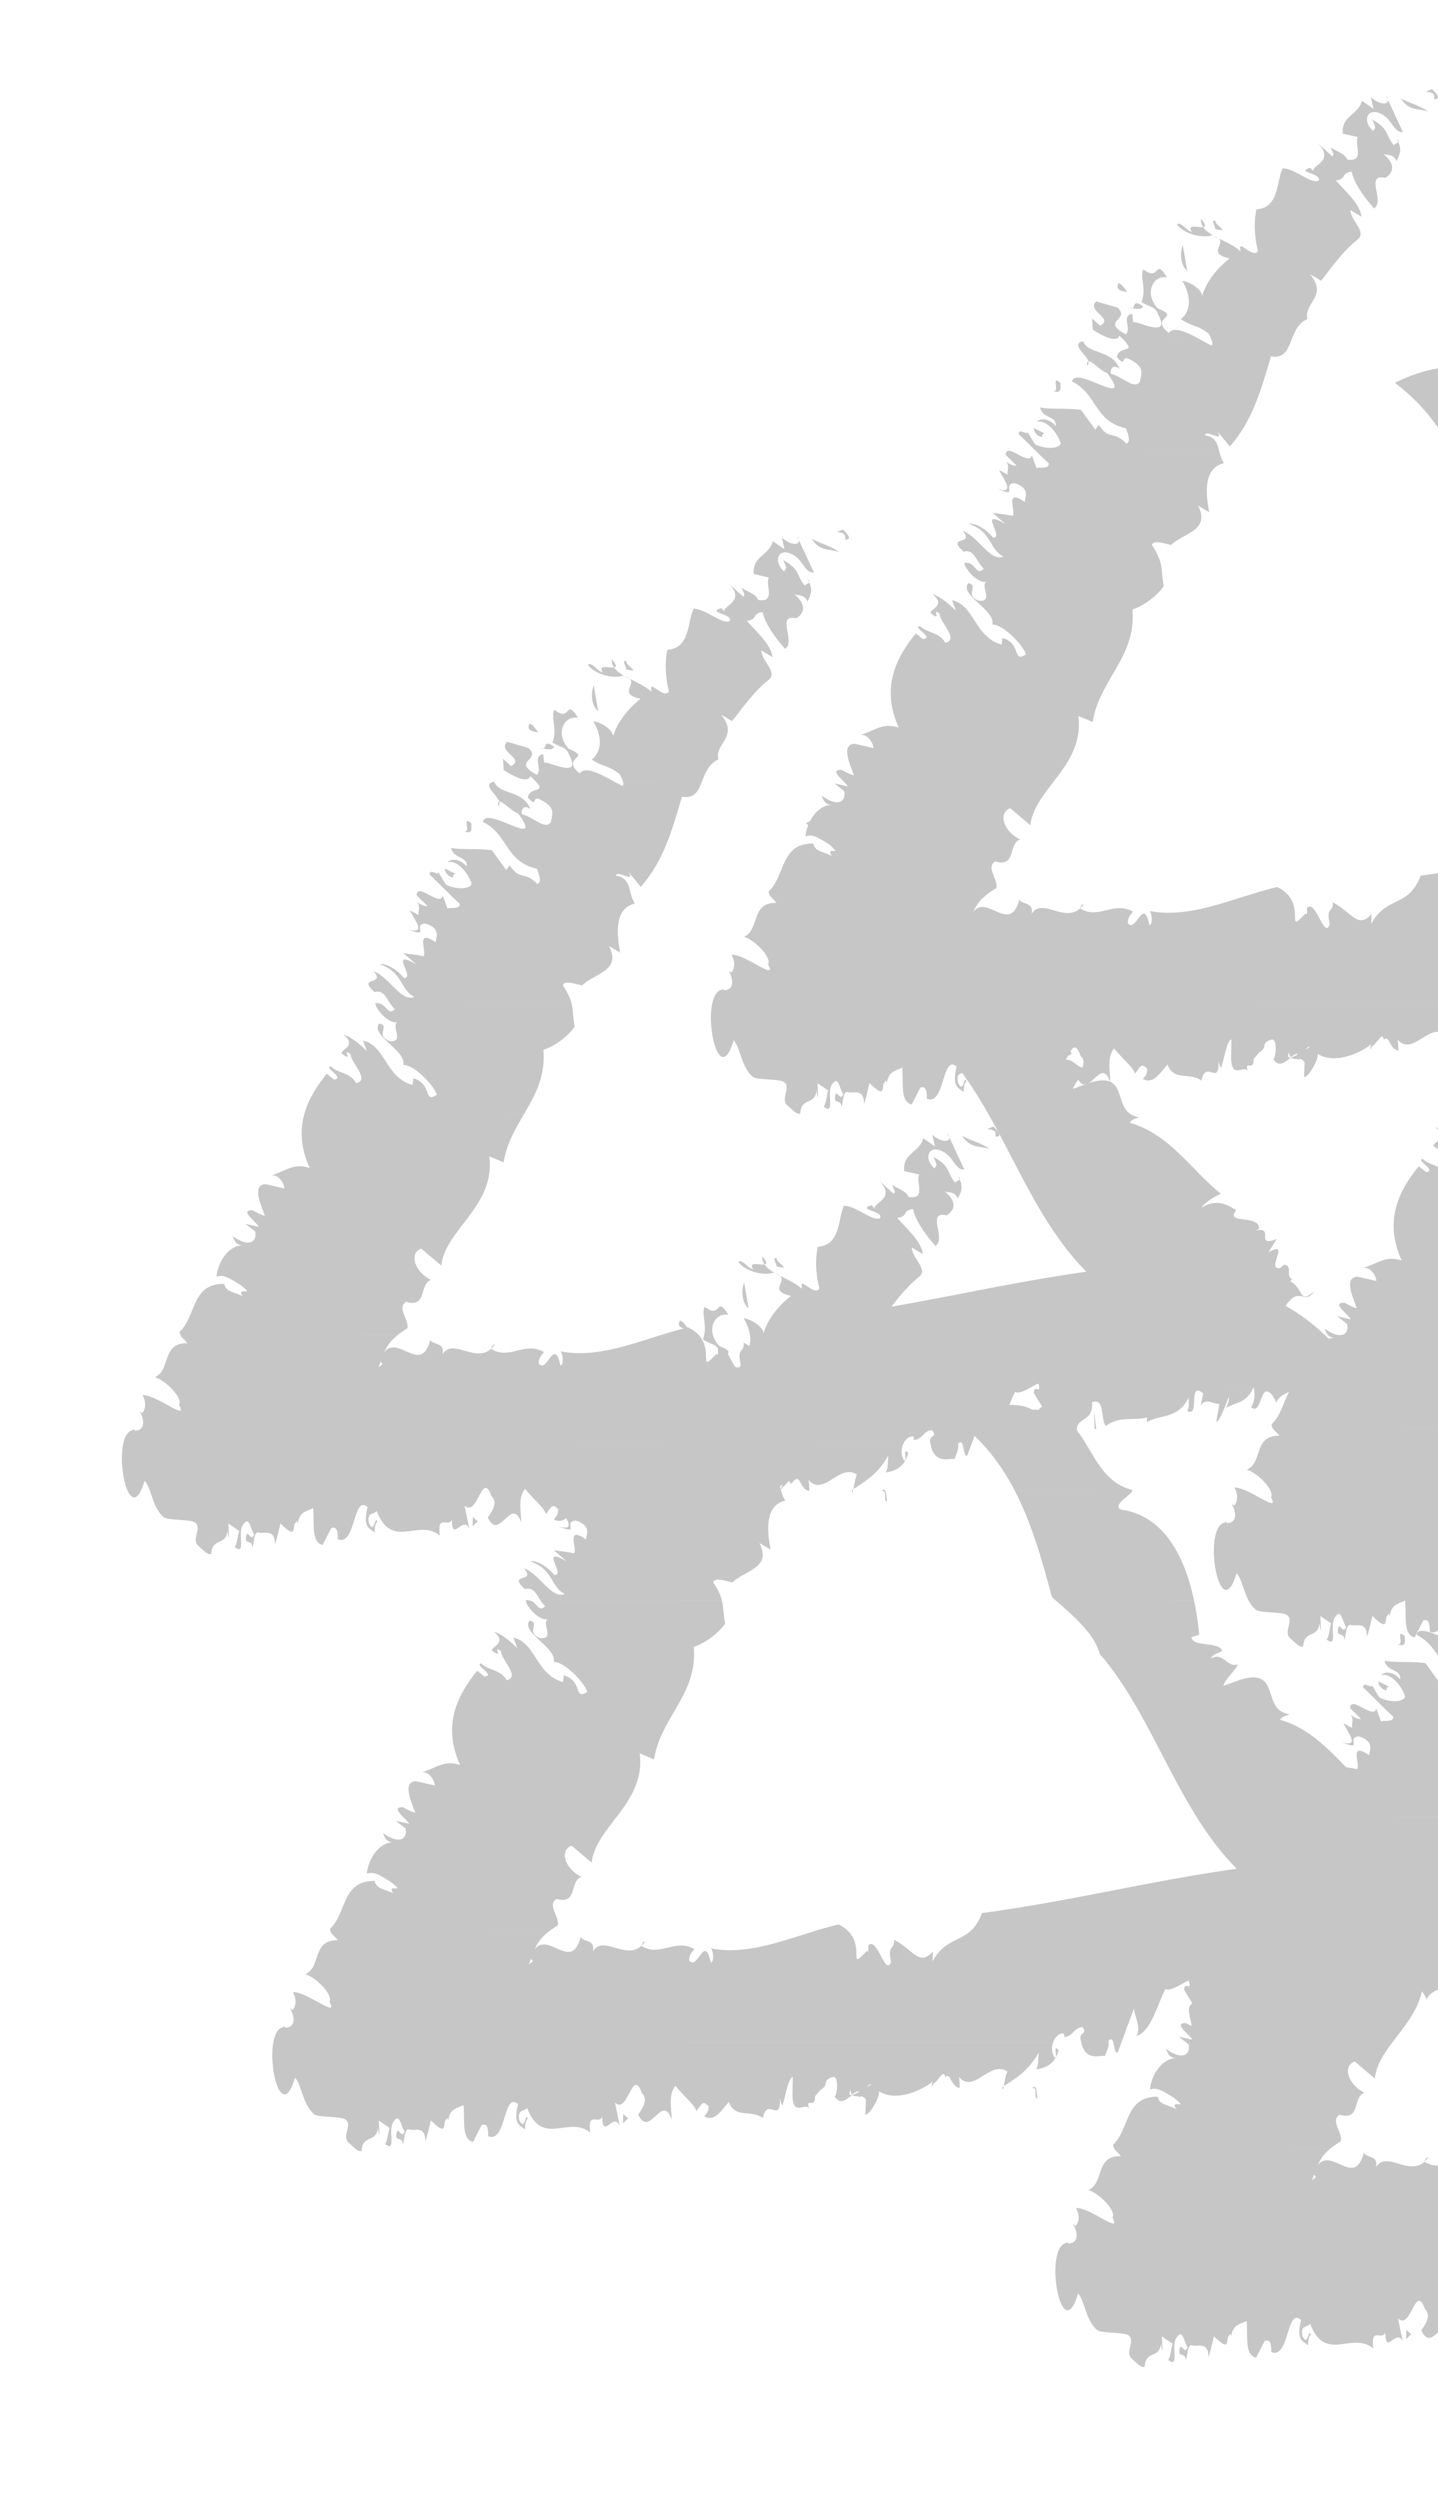 <?xml version="1.0" encoding="utf-8"?>
<!-- Generator: Adobe Illustrator 15.1.0, SVG Export Plug-In . SVG Version: 6.00 Build 0)  -->
<!DOCTYPE svg PUBLIC "-//W3C//DTD SVG 1.1//EN" "http://www.w3.org/Graphics/SVG/1.1/DTD/svg11.dtd">
<svg version="1.1" id="Ebene_1" xmlns="http://www.w3.org/2000/svg" xmlns:xlink="http://www.w3.org/1999/xlink" x="0px" y="0px"
	 width="208.292px" height="362px" viewBox="0 0 208.292 362" enable-background="new 0 0 208.292 362" xml:space="preserve">
<g>
	<g>
		<path fill-rule="evenodd" clip-rule="evenodd" fill="#C6C6C6" d="M213.64,153.566c0.046,0.032,0.109,0.04,0.199,0.015
			c-0.004-0.006-0.011-0.013-0.014-0.016L213.64,153.566z M153.781,157.243l0.744-0.727l-0.726-0.62L153.781,157.243z
			 M186.442,153.565l-1.87,0.001C185.226,154.321,185.811,154.027,186.442,153.565z M208.923,151.872l-0.213,0.139
			C208.741,152.595,208.819,152.364,208.923,151.872z M225.427,147.009l0.533-1.443l-1.161,0.002
			C224.966,146.179,225.016,147.135,225.427,147.009z M213.64,153.565l0.186-0.006c-0.129-0.291-0.069-2.273-0.776-1.393
			C213.864,151.932,213.318,153.342,213.64,153.565z M280.983,139.307l-0.039,0.003
			C280.727,139.844,280.855,139.581,280.983,139.307z M243.876,143.17l0.239-0.054l-0.36-2.718L243.876,143.17z M281.137,138.977
			c0,0-0.076,0.166-0.153,0.33l0.006,0C281.099,139.065,281.137,138.977,281.137,138.977z M156.446,131.544
			c0.18-0.161,0.354-0.356,0.523-0.592C156.727,130.888,156.604,131.079,156.446,131.544z M282.531,135.581l-0.204-0.261
			l-0.82-1.039l-1.699-2.035c-0.812-0.927-1.659-1.825-2.56-2.68h-0.001c-1.686-1.601-3.555-3.048-5.723-4.242
			c2.049-3.024,2.708-0.022,4.153-2.057c-2.331,1.844-1.389-0.418-3.46-1.491l0.293-0.332c-1.061-0.327,0.156-1.889-1.17-2.1
			l-0.598,0.499c-2.169,0.357,1.667-4.15-1.69-2.276l1.206-1.917c-3.311,1.251-0.128-1.932-3.135-1.208l0.564-0.248
			c0.018-0.258-0.035-0.464-0.14-0.628l-22.688,0l22.688-0.001c-0.81-1.276-4.709-0.174-3.157-2.08
			c-1.284-0.831-2.814-1.747-5.064-0.364c0.601-0.854,1.996-1.67,2.825-2.033c-4.306-3.465-7.416-8.647-13.195-10.276
			c0.304-0.53,0.845-0.568,1.395-0.805c-0.527-0.064-0.938-0.218-1.27-0.44h-0.009c-2.329-1.535-0.581-6.186-5.875-4.56
			l-2.461,0.885c0.337-1.142,1.753-2.155,2.102-3.104c-1.65,0.525-2.016-1.894-3.97-0.84c0.6-0.857,1.12-0.686,1.69-1.133
			c-0.43-1.403-4.278-0.467-4.437-1.978l1.121-0.337c-0.155-1.63-0.393-3.303-0.739-4.934l-10.718-0.003l10.718-0.004
			c-1.353-6.4-4.353-12.292-10.54-13.182c-1.6-0.621,1.866-2.354,1.581-2.811h-0.001c-0.012-0.02-0.03-0.037-0.058-0.051
			c-7.092-1.857-5.618-11.719-14.445-11.62c-3.951-2.189-11,1.542-11,1.542c3.797,2.845,6.439,6.272,8.453,10.129l15.914,0
			l-15.914,0.006c2.407,4.614,3.914,9.851,5.408,15.457c0.193,0.174,0.393,0.351,0.595,0.537h0.007
			c2.45,2.161,5.544,4.739,6.326,7.693c2.181,2.539,3.997,5.361,5.668,8.307h0.002c2.986,5.26,5.505,10.902,8.798,16
			c1.57,2.428,3.315,4.731,5.371,6.81c-12.251,1.705-24.28,4.743-36.885,6.418c-0.525,1.381-1.163,2.198-1.856,2.768h-0.004
			c-1.688,1.38-3.715,1.276-5.312,4.228l0.061-1.422c-2.021,2.193-2.75-0.181-5.628-1.716c0.091,1.63-1.022,0.529-0.435,3.177
			c-0.785,2.348-1.996-3.68-3.281-2.359c-0.113-0.901,0.151,1.598-0.202,0.778c-2.832,3.005-0.406-0.25-2.576-2.681h-0.002
			c-0.367-0.41-0.866-0.797-1.544-1.125c-1.321,0.31-2.645,0.701-3.968,1.119h-0.021c-4.845,1.509-9.695,3.292-14.497,2.353
			c0.311,0.251,0.52,1.971-0.023,2.043c-0.902-4.315-1.954,1.342-3.146-0.316c0.017-0.91,0.505-1.228,0.757-1.637
			c-2.857-1.589-4.947,1.23-7.661-0.458c-2.334,2.089-5.513-1.621-7.008,0.767c0.266-1.773-1.197-1.212-1.79-2.032
			c-1.353,5.102-4.65-0.883-6.676,1.771c0.437-0.968,0.956-1.707,1.932-2.485l-15.726-0.002l15.726-0.001
			c0.394-0.315,0.861-0.637,1.428-0.983c0.267-1.332-1.594-2.958-0.178-3.841c3.116,0.917,1.831-2.578,3.614-3.182
			c-2.452-1.156-3.217-3.921-1.428-4.517l2.91,2.455c0.229-2.171,1.602-4.012,3.075-5.928l-7.435-0.001h7.435
			c2.107-2.743,4.419-5.644,3.875-9.891l2.074,0.87c0.428-2.714,1.703-4.85,2.949-6.978l-23.869,0l23.869-0.001
			c1.59-2.718,3.135-5.425,2.814-9.312c1.806-0.587,3.732-2.154,4.532-3.373c-0.284-1.551-0.218-2.371-0.447-3.314
			c-0.17-0.706-0.506-1.48-1.278-2.683c0.235-0.74,1.961-0.15,2.771,0.038c1.861-1.78,5.772-2.091,3.919-5.713l1.62,0.969
			c-0.515-2.72-0.873-6.406,2.142-7.118c-0.33-0.449-0.491-0.976-0.628-1.493l-20.283-0.001l20.283-0.004
			c-0.302-1.155-0.488-2.291-2.13-2.528c0.146-0.966,2.974,1.267,1.787-0.593l1.823,2.212c3.344-3.842,4.499-8.181,5.958-13.052
			c1.766,0.302,2.319-0.748,2.829-2.032h0.001c0.497-1.25,0.951-2.721,2.447-3.37c-0.602-2.337,3.061-3.296,0.358-6.512l1.613,0.962
			c1.385-1.683,2.986-4.127,5.316-5.994c1.349-1.097-0.985-2.628-1.074-4.243l1.619,0.969c-0.184-1.837-2.416-3.756-3.715-5.246
			c1.681-0.217,0.621-1.061,2.293-1.281c0.279,1.458,1.495,3.342,3.241,5.339c1.636-1.025-1.408-5.127,1.626-4.43
			c1.332-0.824,1.407-2.11-0.279-3.473c0.596,0.236,1.487-0.027,1.881,1.032c0.544-0.948,0.781-1.638,0.286-2.753
			c-0.128,0.166-0.56,0.24-0.629,0.479c-1.304-1.498-0.618-2.345-3.143-3.72c0.317,0.872,0.677,1.148,0.096,1.622
			c-1.493-1.341-0.941-3.209,0.798-2.622c1.998,0.659,2.064,2.872,3.555,2.813l-2.184-4.682c0.092,0.78-1.242,0.714-2.461-0.37
			l0.373,1.68l-1.686-1.18c-0.492,2.09-3.002,2.114-2.767,4.761l2.188,0.498c-0.584,1.073,1.113,3.659-1.549,3.254
			c-0.335-0.878-1.431-1.125-2.408-1.75c0.165,0.443,0.676,1.152,0.217,1.258l-2.071-1.879c2.571,2.581-0.951,3.233-0.638,4.057
			l-0.449-0.504c-2.254,0.693,1.827,0.816,1.208,1.877c-1.049,0.56-3.436-1.786-5.192-1.785c-0.918,1.598-0.392,5.721-3.818,5.938
			c-0.377,1.715-0.31,3.927,0.23,6.045c-0.803,1.227-3.05-2.094-2.498,0.04c-0.937-0.804-2.133-1.347-3.194-1.884
			c0.978,0.915-1.699,2.168,1.566,2.912c-1.749,1.408-3.323,3.248-3.996,5.496c0.229-0.745-1.557-2.154-2.843-2.243
			c1.279,2.084,1.34,4.303-0.211,5.545c1.975,1.253,2.282,0.719,4.075,2.133c0.105,0.292,0.411,0.811,0.483,1.207l6.974,0.001
			l-6.974,0.002c0.035,0.199,0.013,0.369-0.121,0.468c-0.285-0.144-0.586-0.306-0.896-0.472l-11.505,0.002
			c1.319,1.533-1.053,0.495-1.302,2.157c1.673,1.779,0.223-0.753,2.206,0.504c1.886,1.024,1.286,2.089,1.124,3.048
			c-0.8,1.219-2.549-0.775-4.189-1.149c-0.168-0.439,0.175-1.557,1.247-0.712c-1.033-2.77-4.356-2.08-5.202-3.85l-0.229-0.002
			l0.229-0.002c-0.023-0.048-0.044-0.098-0.062-0.15c-0.188,0.039-0.333,0.087-0.443,0.149h-0.011
			c-0.993,0.528,0.894,1.804,1.195,2.743c0.495-0.116,1.872,1.502,2.728,1.702c4.056,5.519-4.751-1.285-5.069,1.249
			c3.694,1.84,3.128,5.71,7.806,6.777c0.311,0.865,0.727,1.966,0.049,2.207c-2.013-2.053-2.378-0.34-4.014-2.706l-0.481,0.684
			l-2.092-2.876c-2.115-0.28-4.535-0.028-5.912-0.34c0.37,1.685,2.451,1.156,2.261,2.703c-0.945-1.205-2.435-1.148-2.742-0.612
			c1.588-0.439,3.315,2.151,3.459,3.187c-0.629,1.058-3.364,0.436-3.811-0.072l-1.093-1.867c0.526,1.059-1.349-0.571-1.147,0.556
			c0.745,0.692,1.716,1.689,2.717,2.672h0.001c0.536,0.527,1.08,1.049,1.601,1.518c0.139,1.028-1.871,0.374-1.716,0.801
			l-0.729-1.962c-0.213,0.998-1.455,0.138-2.459-0.356l-0.446-0.002l0.446-0.001c-0.608-0.302-1.129-0.47-1.279-0.003h-0.003
			c-0.025,0.083-0.039,0.186-0.039,0.311l1.581,1.556c-0.369,0.067-1.012-0.166-1.516-0.616c0.591,0.826,0.031,1.367,0.241,1.932
			l-1.26-0.69c0.408,1.097,2.591,3.585-0.231,2.75c3.255,1.334,0.489-0.696,2.452-0.845c2.546,0.779,1.35,2.305,1.52,2.74
			c-3.051-2.092-1.27,1.325-1.771,2.007c-1.376-0.315-2.111-0.284-2.945-0.469l1.866,1.618c-4.145-2.341-0.006,2.011-1.768,2.002
			c-0.96-1.214-2.575-2.189-3.521-2.005c3.469,1.19,2.879,3.66,5.031,4.744c-1.98,0.753-3.549-2.805-5.904-3.742
			c1.823,2.212-2.532,0.622,0.114,3.033c1.239-0.344,1.628,0.699,2.292,1.682h13.133l-13.133,0c0.188,0.278,0.396,0.552,0.651,0.787
			c-0.908,0.958-1.11-0.418-2.115-0.788h-0.029c-0.197-0.066-0.422-0.097-0.691-0.062c0.002,0.021,0.006,0.044,0.009,0.062
			l0.328,0.003l-0.328,0.003c0.146,0.867,1.901,2.953,3.266,2.674c-1.134,0.342,1.138,3.059-1.241,2.72
			c-2.087-0.869,0.198-2.153-1.453-2.529c-1.378,1.688,3.976,3.905,3.492,5.998c1.473-0.064,4.295,2.774,4.878,4.314
			c-2.035,1.334-0.583-1.541-3.414-2.381l-0.131,0.976c-3.932-1.096-3.888-5.692-7.173-6.435l0.571,1.527
			c-0.801-0.78-2.291-2.127-3.395-2.377c2.124,1.686-0.675,2.251-0.241,2.746c1.786,1.41-0.124-1.018,1.285,0.093
			c-0.048,1.195,2.872,3.654,0.808,4.189c-0.853-1.594-2.782-1.429-3.67-2.438c-1.21,0.126,2.128,1.682,0.461,1.909l-1.07-0.849
			c-1.309,1.628-2.627,3.562-3.256,5.856c-0.612,2.237-0.568,4.816,0.78,7.787c-2.274-0.714-3.165,0.281-5.624,1.121
			c1.133-0.338,1.992,1.261,1.954,1.849l-2.752-0.629c-1.947,0.159-0.695,2.847-0.06,4.587c-0.539-0.121-1.171-0.461-1.794-0.802
			c-1.768-0.058,0.015,1.295,0.686,2.088h0.002c0.101,0.119,0.176,0.225,0.211,0.312l-1.376-0.312l-0.569-0.129l0.165,0.129
			l1.269,0.991c0.292,1.472-0.856,2.411-3.273,0.66c0.24,0.655,0.49,1.312,1.492,1.344c-2.033-0.056-3.628,2.379-3.838,4.53
			c1.126-0.343,1.842,0.217,3.445,1.177c2.502,1.97-0.737,0.034,0.386,1.691c-0.995-0.63-2.472-0.56-2.689-1.816
			c-4.8-0.087-4.031,4.692-6.477,6.933c0.013,0.197,0.055,0.353,0.118,0.49h0.002c0.2,0.417,0.609,0.62,1.005,1.165
			c-3.796-0.062-2.34,3.867-4.707,4.932c0.738,0.17,1.866,1.004,2.66,1.904h0.001c0.683,0.775,1.116,1.598,0.835,2.087
			c1.447,2.539-3.339-1.554-5.299-1.406c0.687,1.166,0.344,2.284-0.053,2.592l-0.358-0.281c0.767,1.377,0.799,2.781-0.695,2.844
			l-0.075-0.215l-0.272,0.146l-0.258,0.078c-0.583,0.317-0.94,1.125-1.121,2.15h-0.001c-0.708,4.014,1.309,11.31,3.159,5.069
			c0.603,0.729,0.853,1.832,1.268,2.935h0.001c0.317,0.842,0.732,1.683,1.479,2.35c0.584,0.523,3.94,0.254,4.601,0.807
			c0.984,0.824-0.683,2.488,0.47,3.377l0.621,0.569c0.417,0.385,0.834,0.714,1.199,0.578c0.155-2.465,2.076-1.097,2.358-3.299
			c0.11,0.265-0.014,0.455,0.223,0.965l-0.087-2.066l1.561,1.067c-0.261,0.837-0.272,1.747-0.643,2.337
			c1.676,1.313,0.39-1.956,1.137-3.137c0.994-1.572,1.082,0.475,1.675,1.313c-0.379,1.063-0.843-0.429-1.088-0.029
			c-0.508,1.691,0.713,0.62,0.82,1.794c0.24,0.055,0.161-2.466,1.001-2.037c0.718,0.184,2.309-0.586,2.275,1.688
			c0.253-0.614,0.545-1.95,0.801-3.021c2.426,2.445,1.753,0.448,2.095,0.021c0.097-0.12,0.188-0.243,0.277-0.368l0.141,0.308
			c0.276-1.748,1.364-1.717,2.218-2.18c0.209,2.302-0.317,4.913,1.375,5.335l1.248-2.437c0.732-0.271,0.963,0.229,0.948,1.603
			c2.65,1.097,2.157-6.538,4.313-4.651c-0.653,2.802,0.075,2.985,1.032,3.669c0.006-0.455,0.021-1.365,0.388-1.492
			c-0.349-1.229-0.394,1.938-1.219,0.153c-0.337-1.675,0.743-1.19,1.12-1.772c2.214,5.773,6.047,1.003,9.154,3.576
			c-0.438-3.276,1.227-1.053,1.73-2.308c0.071,3.449,1.589-0.734,2.53,1.297l-0.681-3.341c0.715,0.683,1.248,0.107,1.706-0.672h0
			c0.764-1.297,1.324-3.155,2.194-0.668c0.226,0.2,0.35,0.425,0.401,0.667h0c0.189,0.89-0.638,1.942-0.934,2.408
			c1.644,3.588,3.445-3.27,4.839,0.719c0.014-0.855-0.207-2.035-0.101-3.125c0.063-0.647,0.242-1.26,0.656-1.751
			c0.434,0.564,1.031,1.175,1.576,1.749h0.006c0.789,0.822,1.469,1.553,1.389,1.924c0.742-0.727,0.876-1.828,1.829-0.679
			c-0.013,0.892-0.38,1.037-0.625,1.445c1.44,0.786,2.434-0.778,3.548-2.114c0.929,2.514,3.254,1.035,4.928,2.349
			c0.65-3.211,2.607,1.001,2.476-2.899c0.036,0.406,0.236,0.854,0.342,1.067c0.121-0.297,0.229-0.679,0.335-1.091
			c0.33-1.29,0.629-2.872,1.184-3.064l-0.044,2.712c0.002,0.125,0.007,0.243,0.015,0.352c0.192,2.649,1.879,0.601,2.394,1.542
			c-0.521-1.659,0.809-0.002,0.862-1.536h0c0-0.002,0-0.004,0-0.006v0c0.001-0.074,0.001-0.155-0.002-0.245l0.817-0.932
			c1.354-0.808,0.068-1.35,1.774-1.857c0.97-0.225,0.559,3.104,0.198,2.785c0.065,0.094,0.129,0.177,0.192,0.249l1.87-0.006
			c0.181-0.134,0.367-0.283,0.558-0.425l-0.042-0.047l-0.083,0.068c-0.3,0.028-0.411-0.171-0.159-0.773
			c0.043,0.342,0.129,0.563,0.243,0.706c0.308-0.25,0.621-0.465,0.949-0.511l-0.008,0.155c-0.344,0.192-0.661,0.346-0.899,0.403
			c0.236,0.244,0.578,0.201,0.924,0.191c0.049,0.211,0.155,0.173,0.294,0.008c0.19,0.02,0.374,0.079,0.535,0.231
			c0.077,0.073,0.148,0.167,0.213,0.289l-0.083,2.133c0.454,0.041,1.385-1.329,1.795-2.417h0.002
			c0.144-0.383,0.223-0.729,0.193-0.964c2.478,1.599,6.251-0.153,7.794-1.433c-0.255,0.498-0.229,1.127,0.021,0.407
			c0.787-0.476,1.578-2.352,1.758-0.992c0.733-0.917,0.846,1.419,2.082,1.529c0.041,0.333,0.038-0.997-0.099-1.583
			c2.243,2.523,4.462-2.505,7.033-0.767c-0.192,0.136-0.394,1.393-0.542,2.104c1.821-1.193,3.56-2.2,5.079-4.883
			c-0.111,0.972,0.009,1.872-0.399,2.447c1.314-0.132,2.808-0.796,3.277-2.802c-0.971-0.92,0.022,1.161-0.592,1.097
			c-0.445-0.743-0.444-1.531-0.224-2.166l-56.474-0.002l56.474-0.002c0.312-0.911,1.067-1.518,1.601-1.258l0.061,0.45
			c1.314-0.15,1.289-1.312,2.603-1.444c0.878,1.153-0.646,0.647-0.231,1.943c0.018,0.111,0.039,0.216,0.06,0.312l2.75,0.001
			l-2.75,0.003c0.667,2.949,3.113,1.609,3.404,1.975c0.229-0.68,0.578-1.224,0.567-1.978v-0.001c0,0,0,0,0-0.001
			c-0.001-0.093-0.006-0.188-0.021-0.288c0.398-0.4,0.574-0.14,0.691,0.288l1.161,0l1.835-4.968
			c-0.034,0.923,1.128,2.793,0.353,3.996c2.113-0.591,3.042-4.613,4.214-6.816c0.297,0.224,0.84,0.063,1.417-0.208h0.008
			c0.748-0.348,1.549-0.874,1.943-0.984c0.417,1.536-0.372,0.322-0.608,0.974h-0.003c-0.033,0.088-0.053,0.209-0.061,0.375
			l1.232,2.01c-1.406,0.394,0.412,3.169-0.263,4.527c1.058-1.25,3.87-0.155,5.628,0.28c-1.47-3.801,2.163-2.031,1.839-5.461
			c1.964-0.779,1.206,2.711,2.021,3.415c1.988-1.508,4.046-0.686,5.917-1.214c0,0,0.062,0.468-0.024,0.711
			c1.666-1.185,4.568-0.361,6.088-3.599c-0.03,0.702,0.178,1.359-0.232,1.935c1.961,1.093,0.022-4.455,2.34-2.534l-0.377,1.746
			c0.823-1.18,1.769-0.171,2.71-0.217c-0.081,0.657-0.237,1.461-0.446,2.471c0.214,0.416,0.936-1.095,1.814-3.526
			c0.076,0.826-0.219,1.142-0.391,1.63c1.256-0.794,2.746-0.628,3.764-2.541l-11.046-0.002l11.046-0.001
			c0.076-0.14,0.147-0.292,0.217-0.455c0.038,0.153,0.067,0.304,0.089,0.458c0.136,0.905-0.011,1.721-0.437,2.43
			c1.489,1.227,1.289-3.157,2.636-2.129c0.324,0.101,0.95,1.144,0.981,1.494c0.435-1.106,1.605-1.43,2.422-1.795l-1.4-0.001l1.4,0
			c0.263-0.117,0.488-0.239,0.643-0.392c0.033,0.143,0.071,0.272,0.113,0.394h0.001c0.287,0.812,0.789,1.186,1.554,2.174l5.254-0.37
			l0.658-0.05l0.137-0.01c0.12-0.294,0.345-0.829,0.736-1.745l-6.116-0.001l6.116-0.004
			C281.905,137.033,282.185,136.382,282.531,135.581z M140.15,134.23l0.286-0.811c0.115,0.116,0.217,0.233,0.3,0.346L140.15,134.23z
			 M189.73,151.613c-0.178,0.102-0.395,0.238-0.629,0.386C189.328,151.698,189.55,151.502,189.73,151.613z M153.622,55.47
			c-1.498-1.335,0.015,1.398-1.081,1.153C153.993,57.152,153.505,55.847,153.622,55.47z M150.997,63.275
			c-0.16-0.435,0.099-0.382,0.305-0.53l-1.537-0.747C149.669,62.375,150.242,63.302,150.997,63.275z M157.474,52.954
			c0.219-0.181,0.25-0.404,0.17-0.65C157.496,52.338,157.427,52.527,157.474,52.954z M159.348,47.171l-1.167-1.065l0.106,1.625
			c1.337,0.902,3.515,1.996,3.849,0.875c0.427,0.402,0.735,0.716,0.947,0.96l11.505-0.002c-2.034-1.11-4.434-2.527-5.306-1.342
			c-2.921-2.455,1.981-2.145-1.571-3.555c-2.106-2.275-0.583-4.93,1.343-4.493c-1.875-3.026-0.967,0.78-3.451-1.184
			c-0.534,1.276,0.5,2.709-0.25,4.744c1.337,0.905,1.924,0.438,2.484,1.964c1.777,3.407-3.27,0.657-3.651,0.972
			c-0.168-0.437-0.052-0.812-0.212-1.247c-1.612,0.425-0.017,1.993-0.882,2.999c-3.814-2.07,0.742-2.025-1.214-3.885l-3.098-0.896
			C157.32,45.104,161.433,46.041,159.348,47.171z M163.301,42.267c-0.452-0.503-0.601-0.936-1.234-1.277
			C161.572,41.678,162,42.167,163.301,42.267z M164.053,44.636c-0.135-0.027-0.271-0.057-0.407-0.087
			C163.842,44.672,163.965,44.683,164.053,44.636z M207.726,14.362c1.02,0.033,0.504-0.686-0.291-1.472
			C205.256,13.798,208.107,12.654,207.726,14.362z M177.02,33.184c-0.436-0.493-1.075-0.841-0.956-1.222
			c-0.825-0.181,0.05,0.816-0.058,1.196C176.264,33.211,177.375,33.466,177.02,33.184z M165.593,44.39
			c-1.432-1.133-1.183,0.054-1.541,0.246C164.723,44.771,165.343,44.828,165.593,44.39z M206.902,16.179
			c-1.071-0.845-2.729-1.228-3.987-1.917C204.11,16.139,205.436,15.637,206.902,16.179z M174.271,32.879
			c-0.682,0.114-2.413-0.517-1.635,0.706c-0.824-0.183-1.579-1.56-2.168-1.092c1.042,1.438,3.787,2.062,5.11,1.563l0.204,0.063
			C175.139,33.756,174.597,33.367,174.271,32.879z M173.948,31.683c-0.024,0.464,0.097,0.854,0.323,1.196
			C174.633,32.818,174.702,32.548,173.948,31.683z M176.529,34.515c-0.15-0.141-0.388-0.273-0.747-0.396
			C176.019,34.254,176.271,34.384,176.529,34.515z M171.325,35.484c-0.405,0.916-0.421,2.907,0.643,3.747L171.325,35.484z
			 M201.042,14.459c-0.021-0.184-0.121-0.415-0.32-0.69L201.042,14.459z M202.333,20.137c0.084,0.151,0.156,0.294,0.216,0.431
			C202.623,20.472,202.597,20.345,202.333,20.137z"/>
	</g>
</g>
<g>
	<g>
		<path fill-rule="evenodd" clip-rule="evenodd" fill="#C6C6C6" d="M259.29,230.733l-1.869,0.002
			C258.073,231.489,258.659,231.196,259.29,230.733z M286.489,230.734c0.046,0.032,0.108,0.04,0.196,0.016
			c-0.004-0.006-0.008-0.014-0.012-0.017L286.489,230.734z M226.631,234.411l0.742-0.727l-0.726-0.619L226.631,234.411z
			 M286.489,230.733l0.185-0.006c-0.13-0.291-0.068-2.273-0.776-1.393C286.712,229.101,286.167,230.511,286.489,230.733z
			 M281.77,229.04l-0.212,0.14C281.591,229.764,281.667,229.532,281.77,229.04z M298.276,224.177l0.531-1.443l-1.16,0.002
			C297.814,223.348,297.862,224.303,298.276,224.177z M316.726,220.339l0.238-0.055l-0.361-2.718L316.726,220.339z M353.986,216.146
			c0,0-0.076,0.166-0.153,0.329h0.004C353.946,216.233,353.986,216.146,353.986,216.146z M353.833,216.475l-0.04,0.004
			C353.575,217.013,353.705,216.749,353.833,216.475z M355.378,212.749l-0.203-0.262l-0.819-1.039l-1.699-2.034
			c-0.812-0.927-1.659-1.825-2.559-2.681h-0.001c-1.687-1.601-3.557-3.048-5.724-4.242c2.048-3.024,2.708-0.022,4.154-2.057
			c-2.334,1.845-1.392-0.418-3.463-1.491l0.294-0.332c-1.06-0.326,0.154-1.889-1.168-2.1l-0.601,0.499
			c-2.167,0.356,1.669-4.15-1.688-2.276l1.205-1.916c-3.309,1.251-0.127-1.933-3.133-1.208l0.564-0.248
			c0.018-0.258-0.036-0.465-0.141-0.629h-30.25c1.57,2.428,3.316,4.73,5.371,6.811c-12.25,1.704-24.281,4.743-36.885,6.418
			c-0.527,1.382-1.163,2.198-1.857,2.769h-0.003c-1.688,1.38-3.713,1.276-5.312,4.228l0.061-1.423
			c-2.022,2.193-2.749-0.181-5.628-1.716c0.09,1.63-1.023,0.529-0.436,3.177c-0.784,2.349-1.997-3.68-3.281-2.359
			c-0.112-0.9,0.151,1.598-0.2,0.778c-2.833,3.005-0.407-0.25-2.577-2.682h-0.003c-0.368-0.41-0.866-0.797-1.542-1.125
			c-1.323,0.309-2.647,0.7-3.97,1.119h-0.02c-4.847,1.509-9.696,3.291-14.497,2.353c0.311,0.251,0.52,1.972-0.024,2.043
			c-0.9-4.314-1.953,1.343-3.146-0.315c0.017-0.91,0.505-1.228,0.755-1.637c-2.855-1.589-4.946,1.23-7.659-0.458
			c-2.334,2.089-5.514-1.621-7.008,0.767c0.267-1.773-1.196-1.212-1.791-2.032c-1.352,5.103-4.647-0.883-6.676,1.771
			c0.438-0.968,0.958-1.706,1.936-2.485l-15.727-0.001l15.727-0.002c0.393-0.315,0.859-0.637,1.427-0.983
			c0.267-1.332-1.593-2.959-0.18-3.842c3.117,0.917,1.83-2.578,3.614-3.182c-2.449-1.156-3.217-3.921-1.428-4.517l2.91,2.454
			c0.229-2.171,1.604-4.012,3.075-5.928l-9.913-0.001h9.913c2.107-2.743,4.42-5.643,3.875-9.891l2.074,0.87
			c0.429-2.714,1.701-4.85,2.946-6.978l-21.216,0l21.216,0c1.591-2.718,3.137-5.426,2.816-9.312
			c1.805-0.587,3.732-2.154,4.531-3.373c-0.285-1.555-0.219-2.375-0.448-3.314l-26.266,0.001c0.187,0.278,0.396,0.551,0.653,0.787
			c-0.908,0.958-1.112-0.418-2.117-0.788h-0.028c-0.197-0.066-0.422-0.097-0.691-0.062c0.003,0.022,0.005,0.044,0.008,0.062
			l0.343,0.003l-0.343,0.003c0.146,0.867,1.901,2.953,3.267,2.674c-1.135,0.343,1.138,3.06-1.241,2.72
			c-2.087-0.869,0.199-2.153-1.452-2.529c-1.378,1.688,3.975,3.905,3.492,5.998c1.472-0.064,4.294,2.774,4.879,4.315
			c-2.036,1.334-0.585-1.541-3.415-2.381l-0.132,0.976c-3.931-1.097-3.889-5.692-7.173-6.435l0.571,1.526
			c-0.801-0.78-2.291-2.127-3.395-2.377c2.124,1.686-0.676,2.251-0.24,2.747c1.785,1.409-0.124-1.018,1.283,0.092
			c-0.048,1.195,2.872,3.655,0.81,4.189c-0.854-1.594-2.783-1.429-3.671-2.438c-1.209,0.126,2.126,1.682,0.461,1.909l-1.069-0.849
			c-1.31,1.628-2.629,3.562-3.257,5.856c-0.611,2.237-0.568,4.817,0.782,7.787c-2.275-0.714-3.166,0.281-5.625,1.121
			c1.133-0.339,1.991,1.261,1.953,1.849l-2.751-0.63c-1.949,0.16-0.698,2.848-0.062,4.588c-0.539-0.121-1.172-0.462-1.794-0.802
			c-1.769-0.059,0.015,1.295,0.688,2.088h0.002c0.099,0.118,0.174,0.226,0.21,0.312l-1.378-0.312l-0.567-0.129l0.166,0.129
			l1.268,0.991c0.292,1.472-0.854,2.411-3.273,0.66c0.24,0.655,0.49,1.312,1.492,1.344c-2.033-0.056-3.627,2.379-3.837,4.53
			c1.125-0.344,1.843,0.217,3.444,1.177c2.503,1.971-0.735,0.034,0.39,1.691c-0.998-0.631-2.474-0.561-2.691-1.816
			c-4.799-0.087-4.031,4.692-6.475,6.933c0.012,0.197,0.054,0.354,0.118,0.49h0.002c0.199,0.417,0.609,0.619,1.006,1.165
			c-3.797-0.062-2.341,3.867-4.709,4.932c0.739,0.17,1.868,1.004,2.661,1.903h0.001c0.683,0.775,1.117,1.598,0.835,2.088
			c1.446,2.538-3.339-1.555-5.3-1.406c0.687,1.166,0.345,2.283-0.051,2.592l-0.359-0.281c0.767,1.377,0.799,2.781-0.694,2.844
			l-0.077-0.215l-0.272,0.146l-0.258,0.078c-0.582,0.318-0.939,1.126-1.12,2.15h-0.001c-0.708,4.014,1.309,11.311,3.158,5.069
			c0.603,0.729,0.852,1.831,1.268,2.935h0.001c0.318,0.842,0.733,1.683,1.479,2.35c0.585,0.523,3.941,0.255,4.6,0.808
			c0.984,0.824-0.682,2.487,0.47,3.376l0.622,0.57c0.417,0.385,0.834,0.714,1.199,0.578c0.156-2.466,2.077-1.098,2.358-3.299
			c0.11,0.265-0.015,0.455,0.223,0.965l-0.087-2.066l1.56,1.068c-0.262,0.837-0.271,1.746-0.642,2.337
			c1.675,1.313,0.39-1.955,1.137-3.137c0.993-1.572,1.081,0.476,1.676,1.313c-0.38,1.063-0.843-0.429-1.09-0.029
			c-0.507,1.691,0.715,0.62,0.821,1.794c0.239,0.056,0.16-2.466,1.001-2.036c0.717,0.184,2.309-0.587,2.275,1.688
			c0.254-0.613,0.544-1.95,0.8-3.021c2.429,2.445,1.754,0.448,2.096,0.022c0.097-0.12,0.188-0.243,0.277-0.369l0.14,0.308
			c0.276-1.747,1.364-1.717,2.22-2.18c0.209,2.303-0.318,4.913,1.375,5.335l1.247-2.437c0.732-0.271,0.963,0.229,0.948,1.604
			c2.65,1.097,2.155-6.538,4.312-4.651c-0.653,2.802,0.074,2.985,1.031,3.67c0.01-0.455,0.021-1.365,0.391-1.492
			c-0.35-1.229-0.396,1.938-1.22,0.153c-0.338-1.675,0.744-1.19,1.12-1.773c2.213,5.774,6.047,1.004,9.152,3.576
			c-0.436-3.276,1.229-1.053,1.73-2.308c0.071,3.448,1.589-0.734,2.529,1.297l-0.679-3.341c0.716,0.684,1.245,0.107,1.705-0.672
			h0.001c0.764-1.297,1.323-3.154,2.194-0.668c0.226,0.2,0.35,0.426,0.4,0.667c0.191,0.89-0.636,1.942-0.931,2.408
			c1.643,3.588,3.445-3.27,4.836,0.719c0.016-0.854-0.205-2.035-0.098-3.124c0.062-0.647,0.241-1.261,0.654-1.752
			c0.436,0.565,1.033,1.176,1.576,1.749h0.006c0.79,0.822,1.468,1.554,1.391,1.924c0.74-0.727,0.874-1.827,1.828-0.679
			c-0.014,0.892-0.38,1.036-0.626,1.445c1.441,0.785,2.434-0.777,3.55-2.113c0.929,2.513,3.252,1.034,4.928,2.348
			c0.648-3.211,2.605,1.001,2.475-2.898c0.035,0.405,0.236,0.854,0.344,1.066c0.12-0.298,0.229-0.68,0.333-1.092
			c0.33-1.289,0.629-2.872,1.187-3.064l-0.045,2.712c0.001,0.126,0.006,0.243,0.014,0.352c0.194,2.649,1.879,0.601,2.395,1.542
			c-0.522-1.658,0.808-0.003,0.86-1.535h0.001c0-0.002,0-0.004,0-0.006c0-0.001,0-0.001,0-0.001
			c0.002-0.074,0.001-0.155-0.003-0.245l0.817-0.932c1.354-0.809,0.067-1.351,1.774-1.857c0.971-0.225,0.56,3.104,0.198,2.786
			c0.064,0.094,0.129,0.177,0.191,0.248l1.869-0.006c0.182-0.134,0.366-0.282,0.558-0.425l-0.041-0.047l-0.083,0.068
			c-0.301,0.028-0.412-0.171-0.16-0.773c0.044,0.342,0.129,0.563,0.243,0.705c0.308-0.25,0.621-0.465,0.949-0.511l-0.008,0.155
			c-0.343,0.192-0.663,0.346-0.9,0.402c0.237,0.244,0.579,0.201,0.925,0.191c0.051,0.211,0.154,0.174,0.295,0.008
			c0.189,0.021,0.373,0.079,0.535,0.231c0.075,0.072,0.146,0.167,0.212,0.289l-0.083,2.133c0.453,0.04,1.386-1.329,1.797-2.417
			h0.002c0.144-0.383,0.225-0.729,0.192-0.964c2.478,1.599,6.25-0.154,7.794-1.433c-0.256,0.497-0.228,1.127,0.022,0.406
			c0.788-0.476,1.575-2.351,1.757-0.991c0.731-0.918,0.848,1.419,2.082,1.529c0.041,0.333,0.039-0.997-0.1-1.584
			c2.245,2.523,4.465-2.505,7.033-0.767c-0.191,0.137-0.392,1.394-0.542,2.104c1.821-1.192,3.562-2.199,5.079-4.883
			c-0.109,0.972,0.012,1.872-0.399,2.447c1.316-0.133,2.81-0.796,3.278-2.803c-0.971-0.92,0.024,1.161-0.591,1.097
			c-0.446-0.742-0.443-1.53-0.226-2.165l-56.473-0.002l56.473-0.002c0.314-0.91,1.07-1.518,1.602-1.258l0.061,0.45
			c1.313-0.15,1.288-1.312,2.602-1.444c0.881,1.153-0.644,0.647-0.231,1.943c0.021,0.111,0.04,0.217,0.062,0.312l2.837,0.001
			l-2.837,0.004c0.664,2.948,3.113,1.609,3.403,1.975c0.229-0.679,0.577-1.224,0.568-1.978v-0.001v-0.001
			c-0.001-0.093-0.008-0.188-0.021-0.287c0.399-0.399,0.575-0.14,0.691,0.287h1.16l1.836-4.969
			c-0.033,0.923,1.129,2.794,0.354,3.996c2.113-0.591,3.041-4.613,4.213-6.816c0.295,0.225,0.838,0.063,1.417-0.207h0.009
			c0.745-0.348,1.546-0.873,1.942-0.984c0.415,1.536-0.373,0.323-0.61,0.974h-0.003c-0.029,0.088-0.051,0.21-0.059,0.375l1.231,2.01
			c-1.406,0.394,0.414,3.169-0.262,4.528c1.056-1.25,3.868-0.156,5.626,0.279c-1.468-3.802,2.165-2.031,1.841-5.461
			c1.964-0.779,1.205,2.711,2.021,3.415c1.988-1.509,4.045-0.687,5.916-1.214c0,0,0.063,0.468-0.024,0.711
			c1.664-1.186,4.567-0.361,6.088-3.599c-0.03,0.701,0.178,1.359-0.232,1.935c1.962,1.093,0.022-4.455,2.339-2.534l-0.376,1.745
			c0.823-1.18,1.77-0.17,2.711-0.217c-0.083,0.657-0.239,1.461-0.446,2.471c0.213,0.416,0.935-1.095,1.814-3.526
			c0.074,0.827-0.222,1.143-0.393,1.63c1.258-0.794,2.745-0.627,3.767-2.541l-9.469-0.002l9.469-0.001
			c0.073-0.141,0.146-0.292,0.216-0.455c0.037,0.152,0.067,0.304,0.089,0.458c0.136,0.905-0.014,1.722-0.438,2.431
			c1.488,1.227,1.288-3.157,2.637-2.129c0.325,0.101,0.949,1.144,0.98,1.493c0.436-1.105,1.605-1.43,2.425-1.795l-1.4-0.001
			l1.4-0.001c0.261-0.117,0.485-0.239,0.64-0.392c0.033,0.143,0.071,0.271,0.114,0.394h0.001c0.288,0.812,0.79,1.186,1.554,2.175
			l5.254-0.37l0.658-0.049l0.137-0.011c0.12-0.295,0.344-0.829,0.735-1.745l-5.956-0.001l5.956-0.004
			C354.753,214.201,355.032,213.55,355.378,212.749z M212.998,211.398l0.286-0.811c0.115,0.116,0.218,0.233,0.301,0.347
			L212.998,211.398z M262.577,228.781c-0.176,0.102-0.392,0.237-0.628,0.386C262.175,228.866,262.398,228.67,262.577,228.781z
			 M229.294,208.713c0.18-0.161,0.354-0.356,0.524-0.593C229.575,208.057,229.45,208.247,229.294,208.713z M337.239,188.652
			c-1.283-0.83-2.814-1.747-5.065-0.364c0.604-0.854,1.997-1.67,2.827-2.033c-4.307-3.465-7.416-8.647-13.194-10.276
			c0.302-0.529,0.842-0.568,1.392-0.805c-0.525-0.064-0.938-0.218-1.268-0.44h-0.009c-2.329-1.536-0.581-6.186-5.876-4.56
			l-2.46,0.885c0.337-1.141,1.754-2.155,2.101-3.104c-1.651,0.525-2.014-1.894-3.969-0.839c0.601-0.857,1.119-0.686,1.689-1.133
			c-0.43-1.402-4.276-0.466-4.438-1.977l1.124-0.337c-0.157-1.63-0.396-3.303-0.741-4.935l-10.717-0.003l10.717-0.004
			c-1.351-6.4-4.351-12.292-10.538-13.182c-1.6-0.621,1.866-2.354,1.579-2.811h-0.001c-0.013-0.02-0.028-0.036-0.058-0.051
			c-7.091-1.857-5.617-11.719-14.445-11.621c-3.949-2.188-10.999,1.542-10.999,1.542c3.795,2.845,6.44,6.273,8.453,10.129l15.913,0
			l-15.913,0.006c2.405,4.615,3.912,9.851,5.408,15.457c0.192,0.174,0.392,0.35,0.596,0.536h0.007
			c2.449,2.161,5.543,4.739,6.324,7.693c2.182,2.54,3.998,5.361,5.669,8.307h0.002c2.986,5.26,5.506,10.903,8.798,16l30.25-0.001
			C339.589,189.456,335.687,190.558,337.239,188.652z M212.411,157.051c1.24-0.344,1.629,0.7,2.292,1.682l26.266-0.007
			c-0.173-0.704-0.508-1.478-1.278-2.676c0.236-0.739,1.965-0.149,2.773,0.038c1.861-1.78,5.772-2.091,3.92-5.713l1.619,0.969
			c-0.514-2.72-0.872-6.406,2.141-7.118c-0.329-0.449-0.49-0.976-0.627-1.494l-20.284-0.001l20.284-0.004
			c-0.302-1.155-0.486-2.291-2.131-2.527c0.148-0.966,2.975,1.266,1.788-0.594l1.823,2.212c3.343-3.842,4.497-8.181,5.959-13.051
			c1.765,0.302,2.319-0.749,2.828-2.032h0.001c0.496-1.25,0.951-2.721,2.447-3.37c-0.604-2.337,3.06-3.295,0.356-6.511l1.613,0.961
			c1.387-1.683,2.987-4.126,5.319-5.993c1.348-1.098-0.986-2.629-1.077-4.244l1.62,0.969c-0.184-1.838-2.416-3.756-3.716-5.247
			c1.683-0.217,0.621-1.061,2.293-1.281c0.279,1.458,1.494,3.342,3.242,5.339c1.636-1.025-1.407-5.127,1.627-4.43
			c1.332-0.823,1.406-2.11-0.281-3.473c0.598,0.236,1.488-0.027,1.881,1.032c0.545-0.948,0.783-1.638,0.287-2.753
			c-0.129,0.166-0.562,0.24-0.628,0.479c-1.306-1.498-0.62-2.345-3.144-3.719c0.316,0.872,0.677,1.148,0.097,1.622
			c-1.495-1.341-0.941-3.209,0.799-2.622c1.995,0.659,2.062,2.872,3.552,2.813l-2.183-4.682c0.091,0.78-1.242,0.714-2.46-0.37
			l0.371,1.68l-1.687-1.18c-0.492,2.09-3.001,2.114-2.765,4.762l2.188,0.498c-0.583,1.073,1.112,3.659-1.549,3.254
			c-0.334-0.878-1.43-1.125-2.407-1.75c0.165,0.443,0.674,1.152,0.216,1.257l-2.069-1.879c2.568,2.581-0.953,3.234-0.64,4.057
			l-0.449-0.505c-2.255,0.694,1.828,0.816,1.21,1.877c-1.052,0.561-3.438-1.785-5.194-1.785c-0.919,1.598-0.392,5.722-3.819,5.938
			c-0.376,1.714-0.31,3.927,0.231,6.044c-0.804,1.227-3.05-2.093-2.497,0.04c-0.936-0.805-2.133-1.347-3.194-1.884
			c0.978,0.915-1.698,2.168,1.566,2.911c-1.747,1.409-3.323,3.249-3.994,5.496c0.228-0.744-1.559-2.154-2.844-2.243
			c1.278,2.084,1.341,4.303-0.212,5.545c1.977,1.252,2.283,0.718,4.075,2.133c0.106,0.292,0.412,0.811,0.483,1.207l6.975,0.001
			l-6.975,0.002c0.034,0.199,0.013,0.37-0.12,0.469c-0.287-0.145-0.587-0.306-0.896-0.473l-11.504,0.002
			c1.319,1.533-1.052,0.495-1.304,2.157c1.674,1.779,0.225-0.753,2.207,0.504c1.888,1.024,1.284,2.089,1.123,3.047
			c-0.799,1.219-2.549-0.774-4.189-1.149c-0.167-0.439,0.176-1.557,1.247-0.712c-1.033-2.77-4.355-2.08-5.202-3.85l-0.23-0.002
			l0.23-0.002c-0.021-0.048-0.044-0.098-0.062-0.15c-0.188,0.038-0.333,0.087-0.445,0.149h-0.011
			c-0.992,0.528,0.896,1.804,1.195,2.743c0.498-0.116,1.873,1.502,2.729,1.702c4.057,5.519-4.751-1.285-5.067,1.249
			c3.691,1.84,3.126,5.71,7.805,6.777c0.31,0.866,0.726,1.967,0.049,2.207c-2.015-2.053-2.38-0.34-4.016-2.706l-0.479,0.684
			l-2.092-2.876c-2.116-0.28-4.535-0.027-5.913-0.34c0.37,1.685,2.45,1.156,2.261,2.703c-0.945-1.205-2.436-1.148-2.743-0.612
			c1.591-0.439,3.316,2.152,3.46,3.187c-0.627,1.058-3.364,0.437-3.811-0.072l-1.095-1.867c0.528,1.059-1.347-0.571-1.146,0.556
			c0.745,0.692,1.717,1.689,2.716,2.672h0.002c0.537,0.527,1.081,1.049,1.603,1.518c0.138,1.028-1.871,0.374-1.718,0.801
			l-0.73-1.962c-0.211,0.997-1.453,0.138-2.457-0.356l-0.428-0.002l0.428-0.001c-0.61-0.302-1.13-0.47-1.279-0.003h-0.003
			c-0.026,0.083-0.04,0.185-0.04,0.31l1.58,1.557c-0.368,0.067-1.011-0.166-1.515-0.617c0.591,0.826,0.029,1.367,0.241,1.932
			l-1.262-0.69c0.41,1.097,2.594,3.584-0.23,2.75c3.255,1.334,0.488-0.696,2.451-0.845c2.546,0.779,1.35,2.305,1.521,2.74
			c-3.052-2.092-1.271,1.325-1.771,2.007c-1.376-0.315-2.112-0.284-2.945-0.469l1.866,1.618c-4.146-2.341-0.007,2.011-1.768,2.002
			c-0.96-1.214-2.576-2.188-3.521-2.005c3.469,1.19,2.879,3.66,5.031,4.744c-1.979,0.754-3.549-2.805-5.904-3.742
			C214.12,156.23,209.765,154.641,212.411,157.051z M230.321,130.122c0.221-0.181,0.25-0.404,0.17-0.65
			C230.344,129.506,230.274,129.695,230.321,130.122z M223.847,140.443c-0.161-0.434,0.097-0.381,0.303-0.53l-1.538-0.747
			C222.516,139.543,223.091,140.471,223.847,140.443z M226.472,132.638c-1.499-1.334,0.015,1.398-1.082,1.153
			C226.843,134.32,226.354,133.016,226.472,132.638z M280.573,91.531c1.021,0.032,0.505-0.686-0.292-1.472
			C278.104,90.966,280.957,89.823,280.573,91.531z M232.194,124.339l-1.166-1.065l0.107,1.625c1.337,0.903,3.514,1.996,3.847,0.875
			c0.428,0.402,0.736,0.716,0.949,0.96l11.504-0.002c-2.033-1.11-4.435-2.527-5.306-1.342c-2.922-2.455,1.981-2.145-1.572-3.554
			c-2.105-2.276-0.582-4.93,1.342-4.493c-1.873-3.027-0.967,0.78-3.45-1.185c-0.534,1.277,0.499,2.709-0.25,4.744
			c1.336,0.905,1.924,0.438,2.485,1.964c1.775,3.407-3.271,0.657-3.65,0.973c-0.17-0.437-0.055-0.812-0.213-1.247
			c-1.611,0.424-0.018,1.993-0.882,2.998c-3.815-2.069,0.742-2.025-1.216-3.885l-3.097-0.896
			C230.169,122.272,234.281,123.208,232.194,124.339z M248.854,110.326c0.257,0.053,1.369,0.308,1.012,0.025
			c-0.435-0.493-1.074-0.841-0.953-1.222C248.087,108.949,248.964,109.946,248.854,110.326z M236.902,121.804
			c-0.135-0.027-0.271-0.057-0.407-0.087C236.69,121.84,236.814,121.852,236.902,121.804z M279.751,93.347
			c-1.073-0.845-2.729-1.228-3.99-1.918C276.958,93.307,278.285,92.806,279.751,93.347z M238.443,121.558
			c-1.432-1.132-1.184,0.054-1.541,0.247C237.571,121.939,238.191,121.996,238.443,121.558z M236.149,119.435
			c-0.451-0.502-0.602-0.936-1.234-1.277C234.42,118.847,234.848,119.335,236.149,119.435z M249.377,111.684
			c-0.149-0.141-0.387-0.274-0.746-0.396C248.868,111.422,249.119,111.553,249.377,111.684z M275.182,97.306
			c0.084,0.151,0.155,0.294,0.216,0.431C275.473,97.64,275.443,97.513,275.182,97.306z M244.173,112.653
			c-0.404,0.916-0.421,2.906,0.646,3.747L244.173,112.653z M273.891,91.627c-0.021-0.184-0.122-0.415-0.321-0.69L273.891,91.627z
			 M247.119,110.047c-0.683,0.114-2.413-0.517-1.636,0.707c-0.823-0.183-1.577-1.561-2.165-1.092
			c1.039,1.438,3.784,2.062,5.109,1.563l0.203,0.064C247.986,110.924,247.446,110.535,247.119,110.047z M246.796,108.852
			c-0.023,0.464,0.096,0.854,0.323,1.195C247.481,109.986,247.55,109.717,246.796,108.852z"/>
	</g>
</g>
<g>
	<g>
		<path fill-rule="evenodd" clip-rule="evenodd" fill="#C6C6C6" d="M101.12,217.338l-1.87,0.002
			C99.903,218.094,100.488,217.801,101.12,217.338z M68.458,221.016l0.745-0.727l-0.727-0.619L68.458,221.016z M128.317,217.339
			c0.046,0.032,0.109,0.04,0.197,0.016c-0.004-0.006-0.007-0.013-0.011-0.017L128.317,217.339z M123.6,215.645l-0.212,0.14
			C123.419,216.368,123.497,216.138,123.6,215.645z M128.317,217.338l0.186-0.005c-0.131-0.292-0.069-2.273-0.776-1.394
			C128.542,215.705,127.995,217.115,128.317,217.338z M140.104,210.781l0.533-1.443l-1.161,0.002
			C139.643,209.952,139.692,210.907,140.104,210.781z M158.553,206.943l0.239-0.055l-0.36-2.718L158.553,206.943z M195.814,202.75
			c0,0-0.076,0.166-0.152,0.329h0.005C195.774,202.838,195.814,202.75,195.814,202.75z M195.662,203.079l-0.042,0.004
			C195.402,203.617,195.533,203.354,195.662,203.079z M71.123,195.317c0.179-0.161,0.355-0.356,0.524-0.592
			C71.404,194.661,71.28,194.852,71.123,195.317z M197.206,199.354l-0.2-0.261l-0.82-1.04l-1.702-2.034
			c-0.811-0.927-1.658-1.824-2.559-2.681h-0.001c-1.686-1.601-3.557-3.048-5.722-4.241c2.047-3.025,2.707-0.023,4.153-2.057
			c-2.333,1.844-1.39-0.418-3.462-1.491l0.294-0.332c-1.058-0.327,0.155-1.889-1.168-2.1l-0.601,0.499
			c-2.167,0.357,1.67-4.15-1.689-2.276l1.207-1.917c-3.31,1.251-0.129-1.932-3.133-1.208l0.563-0.248
			c0.018-0.258-0.035-0.464-0.14-0.629l-20.166,0l20.166,0c-0.809-1.276-4.711-0.174-3.158-2.08
			c-1.282-0.831-2.813-1.747-5.065-0.364c0.603-0.854,1.998-1.67,2.828-2.034c-4.308-3.465-7.416-8.647-13.195-10.277
			c0.303-0.529,0.844-0.568,1.392-0.805c-0.525-0.064-0.938-0.218-1.269-0.44h-0.008c-2.33-1.536-0.582-6.186-5.875-4.56
			l-2.461,0.885c0.34-1.142,1.754-2.155,2.102-3.104c-1.652,0.525-2.014-1.895-3.969-0.84c0.601-0.857,1.119-0.686,1.69-1.133
			c-0.432-1.403-4.278-0.467-4.438-1.978l1.123-0.337c-0.156-1.63-0.394-3.303-0.739-4.935l-10.373-0.003l10.373-0.003
			c-1.351-6.401-4.351-12.292-10.54-13.182c-1.599-0.621,1.866-2.354,1.581-2.812h-0.001c-0.012-0.019-0.031-0.037-0.057-0.051
			c-7.093-1.857-5.619-11.719-14.448-11.621c-3.949-2.188-10.999,1.543-10.999,1.543c3.796,2.845,6.44,6.272,8.454,10.128
			l15.044,0.001l-15.044,0.006c2.406,4.615,3.913,9.85,5.409,15.457c0.193,0.174,0.392,0.351,0.595,0.536h0.007
			c2.45,2.162,5.542,4.74,6.324,7.694c2.181,2.539,3.998,5.361,5.669,8.306h0.001c2.986,5.259,5.505,10.903,8.799,16h0
			c1.569,2.428,3.314,4.731,5.371,6.811c-12.251,1.705-24.281,4.743-36.886,6.419c-0.527,1.381-1.163,2.197-1.855,2.768h-0.003
			c-1.69,1.381-3.716,1.276-5.314,4.228l0.06-1.423c-2.022,2.193-2.75-0.181-5.628-1.715c0.09,1.629-1.022,0.529-0.434,3.176
			c-0.786,2.349-1.997-3.68-3.281-2.359c-0.113-0.9,0.15,1.598-0.202,0.778c-2.833,3.005-0.405-0.25-2.578-2.682h-0.003
			c-0.367-0.41-0.865-0.797-1.542-1.125c-1.322,0.31-2.646,0.7-3.969,1.119h-0.02c-4.845,1.509-9.695,3.292-14.496,2.353
			c0.31,0.252,0.519,1.972-0.025,2.044c-0.9-4.315-1.953,1.342-3.146-0.316c0.017-0.909,0.505-1.228,0.757-1.636
			c-2.857-1.59-4.947,1.229-7.661-0.459c-2.335,2.089-5.514-1.62-7.007,0.767c0.266-1.773-1.198-1.212-1.792-2.032
			c-1.352,5.103-4.649-0.883-6.676,1.771c0.437-0.967,0.956-1.706,1.934-2.485l-15.726-0.002l15.726-0.001
			c0.394-0.314,0.861-0.637,1.428-0.983c0.266-1.332-1.594-2.958-0.18-3.842c3.117,0.917,1.831-2.577,3.615-3.182
			c-2.451-1.156-3.218-3.921-1.428-4.517l2.911,2.454c0.228-2.17,1.602-4.011,3.074-5.928l-8.497,0l8.497,0
			c2.107-2.743,4.419-5.643,3.874-9.891l2.076,0.87c0.428-2.714,1.701-4.85,2.947-6.978H44.075c-0.614,2.237-0.57,4.816,0.779,7.787
			c-2.274-0.714-3.165,0.281-5.623,1.121c1.131-0.339,1.991,1.261,1.953,1.849l-2.752-0.629c-1.947,0.16-0.697,2.847-0.06,4.587
			c-0.539-0.121-1.172-0.462-1.793-0.802c-1.77-0.058,0.013,1.295,0.685,2.088h0.002c0.101,0.119,0.177,0.225,0.211,0.312
			l-1.376-0.312l-0.568-0.128l0.165,0.128l1.269,0.991c0.293,1.472-0.854,2.412-3.273,0.661c0.24,0.655,0.491,1.312,1.492,1.344
			c-2.032-0.056-3.626,2.378-3.836,4.53c1.125-0.344,1.84,0.217,3.444,1.177c2.501,1.97-0.738,0.033,0.387,1.691
			c-0.996-0.63-2.473-0.56-2.691-1.816c-4.8-0.087-4.031,4.692-6.475,6.932c0.013,0.197,0.054,0.354,0.118,0.49h0.002
			c0.198,0.418,0.609,0.619,1.006,1.165c-3.797-0.062-2.341,3.867-4.709,4.932c0.739,0.17,1.868,1.004,2.661,1.903h0.001
			c0.683,0.775,1.117,1.598,0.835,2.088c1.447,2.538-3.338-1.554-5.3-1.406c0.688,1.166,0.345,2.283-0.052,2.592l-0.357-0.28
			c0.765,1.377,0.799,2.78-0.694,2.843l-0.076-0.214l-0.274,0.146l-0.258,0.079c-0.582,0.317-0.938,1.126-1.12,2.15h0
			c-0.708,4.014,1.309,11.31,3.158,5.068c0.604,0.729,0.853,1.832,1.268,2.935h0.001c0.317,0.843,0.733,1.684,1.478,2.351
			c0.584,0.522,3.94,0.254,4.601,0.807c0.984,0.824-0.681,2.487,0.47,3.377l0.62,0.569c0.418,0.386,0.836,0.714,1.2,0.578
			c0.156-2.466,2.077-1.097,2.358-3.299c0.11,0.265-0.015,0.455,0.222,0.965l-0.086-2.065l1.561,1.067
			c-0.262,0.837-0.272,1.746-0.643,2.337c1.676,1.313,0.391-1.955,1.136-3.137c0.995-1.572,1.083,0.476,1.677,1.313
			c-0.379,1.064-0.843-0.429-1.09-0.029c-0.506,1.691,0.714,0.62,0.821,1.794c0.24,0.056,0.16-2.466,1.001-2.036
			c0.718,0.185,2.309-0.587,2.274,1.688c0.254-0.613,0.545-1.949,0.802-3.021c2.427,2.445,1.752,0.448,2.095,0.022
			c0.097-0.12,0.189-0.243,0.277-0.368l0.14,0.307c0.276-1.747,1.364-1.717,2.218-2.18c0.209,2.303-0.317,4.914,1.375,5.335
			l1.248-2.437c0.731-0.271,0.964,0.229,0.948,1.604c2.651,1.097,2.157-6.538,4.313-4.65c-0.652,2.801,0.075,2.984,1.032,3.669
			c0.007-0.455,0.022-1.365,0.388-1.491c-0.35-1.229-0.395,1.937-1.22,0.152c-0.335-1.675,0.745-1.19,1.121-1.772
			c2.213,5.773,6.048,1.003,9.154,3.575c-0.437-3.276,1.227-1.053,1.729-2.308c0.072,3.449,1.589-0.734,2.53,1.297l-0.68-3.341
			c0.716,0.685,1.248,0.107,1.706-0.672h0c0.764-1.297,1.324-3.154,2.194-0.668c0.226,0.2,0.351,0.426,0.401,0.667h0
			c0.189,0.89-0.638,1.942-0.934,2.408c1.643,3.588,3.445-3.27,4.838,0.719c0.014-0.854-0.206-2.035-0.101-3.124
			c0.064-0.646,0.244-1.261,0.656-1.752c0.436,0.565,1.031,1.176,1.576,1.749h0.005c0.79,0.822,1.469,1.554,1.392,1.924
			c0.741-0.727,0.875-1.827,1.828-0.679c-0.014,0.892-0.379,1.036-0.625,1.445c1.441,0.785,2.433-0.777,3.549-2.113
			c0.928,2.514,3.253,1.035,4.927,2.349c0.65-3.212,2.606,1.001,2.476-2.899c0.035,0.405,0.236,0.854,0.341,1.066
			c0.122-0.297,0.231-0.679,0.336-1.092h0c0.329-1.289,0.627-2.871,1.183-3.064L93,216.987c0.002,0.125,0.008,0.242,0.017,0.351
			l0.407,0.001h-0.407c0.191,2.648,1.878,0.6,2.393,1.541c-0.521-1.658,0.809-0.003,0.862-1.535h0c0-0.002,0-0.004,0-0.006
			c0-0.001,0-0.001,0-0.001c0.002-0.074,0.002-0.155-0.002-0.245l0.816-0.932c1.355-0.808,0.068-1.351,1.774-1.857
			c0.972-0.225,0.561,3.104,0.2,2.786c0.063,0.094,0.128,0.177,0.191,0.248l1.87-0.005c0.181-0.135,0.365-0.283,0.557-0.426
			l-0.04-0.047l-0.083,0.068c-0.302,0.028-0.412-0.171-0.162-0.773c0.045,0.343,0.13,0.563,0.245,0.705
			c0.307-0.25,0.621-0.465,0.948-0.511l-0.008,0.155c-0.343,0.192-0.662,0.346-0.9,0.402c0.237,0.244,0.579,0.201,0.926,0.191
			c0.049,0.211,0.154,0.174,0.293,0.008c0.189,0.021,0.374,0.079,0.534,0.231c0.077,0.072,0.148,0.167,0.213,0.289l-0.082,2.133
			c0.453,0.041,1.385-1.329,1.794-2.417h0.002c0.146-0.383,0.225-0.729,0.194-0.964c2.477,1.599,6.25-0.153,7.793-1.433
			c-0.256,0.497-0.229,1.127,0.022,0.406c0.788-0.476,1.577-2.351,1.758-0.991c0.732-0.917,0.845,1.419,2.082,1.529
			c0.042,0.333,0.039-0.997-0.099-1.584c2.244,2.523,4.462-2.505,7.033-0.766c-0.191,0.136-0.394,1.393-0.542,2.104
			c1.821-1.192,3.561-2.199,5.079-4.883c-0.11,0.972,0.011,1.872-0.399,2.447c1.315-0.133,2.808-0.796,3.277-2.803
			c-0.969-0.92,0.022,1.161-0.591,1.098c-0.445-0.743-0.443-1.53-0.224-2.166l-56.473-0.002l56.473-0.001
			c0.313-0.911,1.07-1.519,1.602-1.259l0.059,0.45c1.314-0.15,1.289-1.312,2.603-1.444c0.879,1.154-0.645,0.647-0.231,1.944
			c0.019,0.11,0.04,0.216,0.062,0.312l2.837,0.001l-2.837,0.004c0.665,2.948,3.113,1.609,3.402,1.976
			c0.23-0.68,0.579-1.225,0.57-1.979v-0.001v-0.001c-0.002-0.092-0.009-0.188-0.021-0.287c0.398-0.399,0.574-0.14,0.691,0.287h1.161
			l1.835-4.969c-0.033,0.924,1.127,2.794,0.352,3.996c2.113-0.591,3.043-4.612,4.215-6.815c0.296,0.224,0.839,0.063,1.416-0.208
			h0.009c0.746-0.348,1.548-0.873,1.944-0.983c0.415,1.535-0.376,0.32-0.612,0.974h-0.003c-0.031,0.088-0.052,0.209-0.058,0.375
			l1.232,2.009c-1.406,0.394,0.413,3.17-0.265,4.528c1.059-1.25,3.871-0.156,5.629,0.279c-1.468-3.802,2.165-2.031,1.84-5.461
			c1.964-0.779,1.205,2.712,2.021,3.415c1.989-1.508,4.046-0.687,5.916-1.214c0,0,0.063,0.468-0.023,0.711
			c1.665-1.186,4.566-0.361,6.087-3.599c-0.03,0.701,0.178,1.359-0.232,1.935c1.963,1.093,0.022-4.455,2.34-2.534l-0.377,1.746
			c0.823-1.18,1.77-0.171,2.711-0.218c-0.083,0.657-0.238,1.461-0.445,2.471c0.213,0.416,0.936-1.095,1.814-3.526
			c0.074,0.827-0.22,1.143-0.394,1.631c1.258-0.795,2.746-0.628,3.767-2.542l-10.521-0.002l10.521-0.001
			c0.074-0.141,0.146-0.291,0.215-0.455c0.038,0.153,0.068,0.304,0.09,0.458h0c0.135,0.905-0.014,1.722-0.439,2.431
			c1.49,1.227,1.288-3.157,2.637-2.129c0.325,0.101,0.95,1.144,0.981,1.493c0.434-1.105,1.604-1.43,2.422-1.795l-0.8-0.001h0.8
			c0.261-0.117,0.487-0.239,0.641-0.393c0.034,0.143,0.071,0.271,0.114,0.394h0.001c0.289,0.812,0.789,1.186,1.554,2.175l5.254-0.37
			l0.659-0.049l0.134-0.011c0.12-0.295,0.345-0.829,0.736-1.745l-5.956-0.001l5.956-0.004
			C196.582,200.806,196.862,200.154,197.206,199.354z M54.827,198.003l0.287-0.811c0.117,0.116,0.218,0.233,0.299,0.346
			L54.827,198.003z M104.407,215.386c-0.178,0.102-0.395,0.237-0.629,0.386C104.005,215.471,104.227,215.275,104.407,215.386z
			 M78.715,152.025c1.805-0.587,3.732-2.154,4.531-3.373c-0.285-1.556-0.218-2.376-0.449-3.314l-26.266,0.001
			c0.188,0.278,0.396,0.551,0.653,0.787c-0.909,0.959-1.11-0.418-2.116-0.788l-0.029,0c-0.197-0.067-0.423-0.097-0.691-0.062
			c0.001,0.021,0.003,0.044,0.007,0.061l0.356,0.003l-0.356,0.003c0.147,0.866,1.902,2.953,3.268,2.674
			c-1.136,0.342,1.136,3.059-1.242,2.72c-2.086-0.869,0.197-2.153-1.453-2.529c-1.378,1.688,3.976,3.905,3.492,5.998
			c1.474-0.065,4.295,2.774,4.878,4.314c-2.034,1.334-0.583-1.541-3.415-2.381l-0.129,0.976c-3.932-1.096-3.889-5.692-7.173-6.435
			l0.57,1.526c-0.8-0.78-2.292-2.126-3.396-2.376c2.125,1.686-0.674,2.251-0.24,2.746c1.786,1.41-0.124-1.018,1.284,0.092
			c-0.047,1.196,2.871,3.655,0.809,4.189c-0.852-1.594-2.782-1.429-3.669-2.438c-1.21,0.126,2.126,1.682,0.46,1.909l-1.068-0.849
			c-1.31,1.628-2.629,3.562-3.256,5.856l31.824-0.001C77.49,158.619,79.034,155.912,78.715,152.025z M54.24,143.656
			c1.24-0.344,1.629,0.7,2.292,1.682l26.266-0.007c-0.171-0.704-0.508-1.478-1.277-2.676c0.235-0.74,1.963-0.15,2.772,0.038
			c1.861-1.78,5.772-2.091,3.92-5.713l1.619,0.969c-0.515-2.719-0.872-6.406,2.141-7.117c-0.33-0.449-0.49-0.976-0.626-1.494
			l-21.975-0.001l21.975-0.004c-0.303-1.155-0.489-2.29-2.131-2.527c0.146-0.966,2.975,1.267,1.787-0.593l1.823,2.211
			c3.343-3.842,4.499-8.181,5.958-13.051c1.765,0.301,2.319-0.748,2.829-2.032h0.001c0.496-1.251,0.951-2.721,2.447-3.37
			c-0.604-2.337,3.061-3.295,0.356-6.511l1.614,0.962c1.385-1.683,2.989-4.127,5.318-5.994c1.349-1.097-0.986-2.628-1.076-4.243
			l1.619,0.969c-0.183-1.837-2.415-3.756-3.713-5.247c1.681-0.217,0.62-1.061,2.292-1.281c0.279,1.458,1.494,3.342,3.241,5.339
			c1.638-1.024-1.407-5.127,1.625-4.43c1.333-0.823,1.407-2.11-0.278-3.473c0.596,0.236,1.488-0.027,1.881,1.032
			c0.543-0.948,0.781-1.637,0.287-2.752c-0.128,0.166-0.561,0.24-0.628,0.479c-1.306-1.497-0.62-2.345-3.144-3.719
			c0.316,0.872,0.678,1.148,0.096,1.622c-1.495-1.341-0.941-3.209,0.798-2.622c1.997,0.659,2.063,2.872,3.555,2.813l-2.182-4.682
			c0.09,0.78-1.242,0.714-2.461-0.37l0.371,1.68l-1.688-1.18c-0.492,2.09-3.001,2.114-2.765,4.762l2.189,0.498
			c-0.585,1.073,1.112,3.659-1.549,3.253c-0.335-0.878-1.43-1.125-2.408-1.75c0.165,0.443,0.676,1.152,0.216,1.257l-2.071-1.878
			c2.572,2.581-0.952,3.233-0.637,4.057l-0.451-0.504c-2.254,0.693,1.83,0.816,1.209,1.877c-1.051,0.56-3.437-1.786-5.194-1.785
			c-0.918,1.598-0.391,5.721-3.817,5.938c-0.378,1.715-0.311,3.927,0.23,6.045c-0.804,1.227-3.05-2.094-2.498,0.04
			c-0.936-0.804-2.133-1.347-3.193-1.884c0.976,0.915-1.701,2.168,1.564,2.911c-1.747,1.409-3.322,3.249-3.994,5.496
			c0.228-0.744-1.557-2.154-2.844-2.242c1.277,2.084,1.34,4.303-0.211,5.545c1.975,1.253,2.281,0.719,4.076,2.133
			c0.104,0.292,0.41,0.81,0.481,1.207l6.8,0.002l-6.8,0.002c0.037,0.199,0.014,0.369-0.12,0.468
			c-0.285-0.145-0.586-0.306-0.895-0.473l-11.505,0.003c1.318,1.533-1.053,0.495-1.303,2.157c1.674,1.779,0.223-0.753,2.205,0.504
			c1.887,1.024,1.286,2.089,1.124,3.047c-0.8,1.219-2.548-0.774-4.189-1.149c-0.168-0.439,0.176-1.557,1.247-0.712
			c-1.032-2.77-4.356-2.08-5.202-3.851l-0.229-0.002l0.229-0.002c-0.022-0.048-0.044-0.098-0.064-0.15
			c-0.187,0.039-0.331,0.087-0.442,0.149h-0.011c-0.994,0.529,0.895,1.804,1.195,2.743c0.496-0.116,1.873,1.503,2.727,1.703
			c4.056,5.519-4.751-1.285-5.069,1.249c3.693,1.84,3.127,5.71,7.806,6.776c0.31,0.865,0.727,1.967,0.049,2.207
			c-2.014-2.053-2.378-0.339-4.014-2.706l-0.482,0.684l-2.091-2.876c-2.114-0.28-4.534-0.027-5.912-0.34
			c0.371,1.685,2.451,1.156,2.259,2.703c-0.944-1.205-2.434-1.147-2.742-0.612c1.589-0.44,3.316,2.151,3.461,3.186
			c-0.629,1.058-3.366,0.437-3.812-0.072l-1.093-1.867c0.527,1.059-1.349-0.571-1.147,0.556c0.744,0.692,1.716,1.689,2.716,2.672
			h0.001c0.536,0.527,1.081,1.049,1.603,1.518c0.139,1.028-1.871,0.374-1.718,0.801l-0.73-1.963
			c-0.212,0.997-1.455,0.138-2.458-0.356l-0.428-0.002l0.428-0.001c-0.61-0.302-1.131-0.47-1.28-0.003h-0.003
			c-0.025,0.083-0.04,0.186-0.041,0.311l1.582,1.556c-0.368,0.067-1.011-0.166-1.516-0.616c0.59,0.826,0.03,1.367,0.241,1.932
			l-1.261-0.69c0.409,1.097,2.593,3.585-0.23,2.75c3.255,1.334,0.488-0.696,2.451-0.846c2.546,0.779,1.35,2.305,1.52,2.74
			c-3.051-2.092-1.27,1.325-1.772,2.006c-1.375-0.315-2.111-0.284-2.943-0.469l1.865,1.618c-4.144-2.341-0.007,2.011-1.768,2.003
			c-0.96-1.214-2.575-2.189-3.521-2.005c3.469,1.19,2.88,3.659,5.03,4.744c-1.979,0.754-3.548-2.804-5.904-3.741
			C55.949,142.835,51.593,141.245,54.24,143.656z M72.151,116.727c0.219-0.181,0.249-0.404,0.17-0.65
			C72.174,116.111,72.105,116.3,72.151,116.727z M65.673,127.048c-0.159-0.435,0.099-0.382,0.305-0.531l-1.537-0.747
			C64.346,126.148,64.919,127.075,65.673,127.048z M68.299,119.243c-1.499-1.335,0.016,1.398-1.082,1.153
			C68.671,120.925,68.182,119.62,68.299,119.243z M121.581,79.952c-1.073-0.845-2.73-1.228-3.99-1.917
			C118.788,79.912,120.114,79.41,121.581,79.952z M122.403,78.135c1.019,0.033,0.503-0.686-0.293-1.472
			C119.932,77.571,122.785,76.427,122.403,78.135z M77.977,106.04c-0.451-0.503-0.6-0.936-1.232-1.277
			C76.25,105.451,76.678,105.939,77.977,106.04z M80.271,108.162c-1.432-1.132-1.184,0.054-1.541,0.246
			C79.4,108.544,80.02,108.601,80.271,108.162z M91.696,96.957c-0.435-0.493-1.074-0.841-0.954-1.222
			c-0.825-0.181,0.05,0.816-0.059,1.196C90.941,96.984,92.053,97.239,91.696,96.957z M78.73,108.408
			c-0.134-0.027-0.27-0.056-0.406-0.086C78.52,108.445,78.643,108.456,78.73,108.408z M115.721,78.232
			c-0.021-0.184-0.123-0.415-0.323-0.69L115.721,78.232z M117.011,83.91c0.083,0.151,0.154,0.294,0.215,0.431
			C117.302,84.245,117.273,84.118,117.011,83.91z M86.003,99.257c-0.406,0.916-0.421,2.906,0.642,3.747L86.003,99.257z
			 M88.949,96.652c-0.683,0.114-2.414-0.517-1.636,0.706c-0.823-0.183-1.579-1.56-2.167-1.092c1.041,1.438,3.786,2.062,5.11,1.562
			l0.203,0.064C89.816,97.529,89.274,97.14,88.949,96.652z M91.208,98.288c-0.152-0.141-0.388-0.273-0.748-0.396
			C90.697,98.027,90.949,98.157,91.208,98.288z M74.024,110.944l-1.166-1.065l0.105,1.625c1.337,0.903,3.515,1.996,3.849,0.875
			c0.428,0.402,0.736,0.716,0.949,0.96l11.505-0.001c-2.035-1.11-4.435-2.528-5.307-1.342c-2.921-2.455,1.981-2.145-1.572-3.555
			c-2.106-2.275-0.582-4.93,1.344-4.493c-1.875-3.026-0.968,0.78-3.452-1.185c-0.532,1.277,0.5,2.709-0.249,4.745
			c1.336,0.905,1.924,0.438,2.483,1.964c1.776,3.407-3.271,0.656-3.65,0.972c-0.169-0.437-0.053-0.812-0.213-1.247
			c-1.611,0.425-0.017,1.993-0.882,2.998c-3.813-2.069,0.744-2.025-1.214-3.884l-3.099-0.896
			C71.998,108.876,76.109,109.813,74.024,110.944z M88.625,95.456c-0.024,0.464,0.098,0.854,0.324,1.196
			C89.312,96.591,89.38,96.321,88.625,95.456z"/>
	</g>
</g>
<g>
	<g>
		<path fill-rule="evenodd" clip-rule="evenodd" fill="#C6C6C6" d="M150.104,303.792c0.045,0.031,0.108,0.039,0.197,0.015
			c-0.004-0.005-0.007-0.013-0.012-0.016L150.104,303.792z M122.905,303.791l-1.87,0.002
			C121.688,304.546,122.273,304.253,122.905,303.791z M90.245,307.469l0.743-0.728l-0.726-0.619L90.245,307.469z M150.104,303.791
			l0.185-0.006c-0.13-0.291-0.069-2.273-0.776-1.393C150.328,302.158,149.781,303.567,150.104,303.791z M161.89,297.234l0.533-1.443
			l-1.161,0.002C161.43,296.404,161.479,297.36,161.89,297.234z M145.385,302.098l-0.212,0.14
			C145.206,302.82,145.283,302.59,145.385,302.098z M180.339,293.396l0.239-0.054l-0.361-2.719L180.339,293.396z M217.601,289.203
			c-0.001,0-0.077,0.166-0.153,0.329h0.005C217.562,289.291,217.602,289.203,217.601,289.203z M217.447,289.532l-0.04,0.003
			C217.189,290.069,217.318,289.807,217.447,289.532z M92.909,281.771c0.18-0.161,0.354-0.357,0.525-0.593
			C93.19,281.113,93.066,281.305,92.909,281.771z M218.994,285.806l-0.204-0.261l-0.82-1.039l-1.698-2.034
			c-0.813-0.927-1.66-1.825-2.561-2.681h-0.001c-1.685-1.602-3.555-3.049-5.723-4.242c2.049-3.024,2.709-0.022,4.153-2.057
			c-2.331,1.844-1.389-0.418-3.46-1.491l0.292-0.332c-1.058-0.327,0.155-1.889-1.169-2.1l-0.598,0.498
			c-2.168,0.357,1.667-4.149-1.69-2.275l1.206-1.917c-3.311,1.252-0.128-1.932-3.132-1.208l0.562-0.247
			c0.017-0.259-0.036-0.465-0.14-0.629l-20.166-0.001l20.166-0.001c-0.811-1.275-4.711-0.174-3.158-2.079
			c-1.283-0.83-2.814-1.747-5.064-0.364c0.601-0.854,1.996-1.67,2.825-2.033c-4.306-3.465-7.415-8.647-13.195-10.276
			c0.303-0.529,0.844-0.568,1.393-0.805c-0.526-0.064-0.938-0.218-1.269-0.44h-0.008c-2.33-1.535-0.582-6.187-5.875-4.56
			l-2.461,0.885c0.338-1.142,1.753-2.155,2.101-3.104c-1.651,0.525-2.014-1.894-3.968-0.839c0.601-0.857,1.119-0.686,1.689-1.134
			c-0.431-1.402-4.277-0.466-4.438-1.978l1.123-0.336c-0.156-1.631-0.394-3.303-0.74-4.935l-10.669-0.004l10.669-0.004
			c-1.351-6.4-4.351-12.291-10.54-13.181c-1.6-0.621,1.867-2.354,1.581-2.812l-17.05,0.007c2.407,4.614,3.913,9.851,5.408,15.457
			c0.193,0.174,0.392,0.35,0.597,0.536h0.008c2.449,2.162,5.541,4.739,6.322,7.693c2.181,2.539,3.998,5.361,5.67,8.307h0.001
			c2.986,5.259,5.503,10.902,8.799,16h0c1.569,2.428,3.314,4.73,5.369,6.81c-12.251,1.705-24.28,4.743-36.886,6.419
			c-0.526,1.381-1.163,2.198-1.856,2.769h-0.003c-1.688,1.38-3.714,1.275-5.313,4.228l0.061-1.423
			c-2.022,2.193-2.75-0.181-5.628-1.716c0.09,1.63-1.024,0.529-0.435,3.177c-0.785,2.348-1.997-3.681-3.281-2.359
			c-0.113-0.901,0.151,1.598-0.202,0.777c-2.832,3.006-0.407-0.25-2.577-2.681h-0.002c-0.367-0.41-0.865-0.797-1.543-1.126
			c-1.322,0.31-2.645,0.701-3.966,1.119h-0.022c-4.845,1.51-9.696,3.292-14.497,2.354c0.31,0.251,0.519,1.971-0.024,2.043
			c-0.9-4.315-1.954,1.343-3.146-0.315c0.017-0.91,0.504-1.228,0.756-1.637c-2.857-1.59-4.946,1.23-7.661-0.458
			c-2.334,2.089-5.513-1.621-7.007,0.767c0.266-1.773-1.198-1.213-1.791-2.032c-1.353,5.102-4.65-0.884-6.676,1.771
			c0.437-0.968,0.956-1.707,1.934-2.485l-15.726-0.002l15.726-0.001c0.393-0.315,0.86-0.637,1.427-0.983
			c0.267-1.332-1.595-2.959-0.179-3.842c3.116,0.917,1.831-2.578,3.615-3.183c-2.452-1.155-3.218-3.921-1.429-4.516l2.911,2.454
			c0.228-2.171,1.602-4.012,3.074-5.928l-7.435-0.001h7.435c2.107-2.743,4.42-5.644,3.875-9.892l2.075,0.87
			c0.429-2.714,1.702-4.85,2.948-6.978H81.773l15.912-0.001c1.591-2.719,3.135-5.426,2.815-9.312
			c1.805-0.588,3.732-2.154,4.531-3.373c-0.285-1.555-0.219-2.375-0.449-3.313l-26.265,0.001c0.188,0.277,0.397,0.551,0.654,0.787
			c-0.909,0.958-1.111-0.419-2.117-0.788h-0.029c-0.196-0.066-0.423-0.097-0.69-0.062c0.001,0.021,0.003,0.044,0.007,0.062
			l0.328,0.003l-0.328,0.003c0.146,0.867,1.902,2.953,3.267,2.675c-1.135,0.342,1.137,3.059-1.242,2.719
			c-2.086-0.868,0.198-2.152-1.453-2.528c-1.378,1.688,3.977,3.905,3.492,5.998c1.474-0.064,4.296,2.773,4.878,4.314
			c-2.034,1.334-0.582-1.541-3.414-2.381l-0.13,0.976c-3.932-1.097-3.889-5.691-7.173-6.435l0.571,1.526
			c-0.8-0.78-2.291-2.127-3.395-2.377c2.125,1.686-0.675,2.251-0.241,2.746c1.787,1.409-0.124-1.018,1.284,0.093
			c-0.047,1.195,2.872,3.654,0.809,4.188c-0.853-1.594-2.781-1.429-3.67-2.438c-1.21,0.126,2.127,1.683,0.461,1.909l-1.069-0.849
			c-1.31,1.627-2.627,3.561-3.256,5.855h0c-0.613,2.238-0.569,4.817,0.779,7.787c-2.274-0.714-3.165,0.281-5.624,1.121
			c1.133-0.339,1.992,1.261,1.954,1.849l-2.752-0.63c-1.947,0.159-0.696,2.848-0.059,4.587c-0.539-0.12-1.172-0.461-1.795-0.802
			c-1.768-0.058,0.015,1.296,0.687,2.089h0.002c0.101,0.119,0.176,0.225,0.21,0.312l-1.376-0.312l-0.568-0.129l0.165,0.129
			l1.269,0.99c0.292,1.472-0.855,2.411-3.274,0.661c0.24,0.654,0.491,1.311,1.493,1.344c-2.033-0.057-3.627,2.378-3.837,4.53
			c1.125-0.344,1.841,0.217,3.444,1.177c2.502,1.971-0.737,0.033,0.388,1.69c-0.996-0.63-2.474-0.56-2.69-1.815
			c-4.8-0.087-4.031,4.692-6.475,6.933c0.012,0.196,0.054,0.353,0.118,0.49h0.002c0.198,0.417,0.609,0.619,1.005,1.165
			c-3.796-0.062-2.34,3.866-4.708,4.932c0.738,0.17,1.867,1.003,2.66,1.903h0.001c0.683,0.774,1.118,1.598,0.836,2.087
			c1.447,2.539-3.339-1.554-5.3-1.406c0.688,1.167,0.344,2.284-0.053,2.592l-0.357-0.28c0.766,1.377,0.799,2.781-0.694,2.844
			l-0.077-0.215l-0.273,0.146l-0.258,0.078c-0.581,0.317-0.938,1.126-1.119,2.15h-0.001c-0.708,4.014,1.308,11.311,3.157,5.069
			c0.603,0.728,0.854,1.831,1.269,2.935h0.001c0.317,0.843,0.733,1.683,1.478,2.35c0.584,0.523,3.94,0.255,4.6,0.807
			c0.984,0.824-0.682,2.488,0.47,3.377l0.621,0.57c0.417,0.385,0.835,0.713,1.199,0.577c0.156-2.465,2.077-1.097,2.358-3.299
			c0.11,0.265-0.014,0.456,0.223,0.966l-0.087-2.066l1.562,1.068c-0.263,0.837-0.273,1.746-0.644,2.337
			c1.677,1.313,0.391-1.955,1.137-3.137c0.994-1.572,1.082,0.475,1.676,1.313c-0.38,1.063-0.844-0.43-1.089-0.029
			c-0.508,1.69,0.713,0.62,0.821,1.794c0.239,0.055,0.16-2.466,1.001-2.037c0.717,0.185,2.308-0.586,2.274,1.688
			c0.254-0.614,0.545-1.95,0.802-3.021c2.426,2.444,1.752,0.448,2.094,0.021c0.097-0.12,0.189-0.242,0.277-0.368l0.14,0.308
			c0.277-1.747,1.364-1.718,2.219-2.18c0.209,2.303-0.318,4.913,1.375,5.334l1.249-2.436c0.731-0.271,0.964,0.229,0.947,1.604
			c2.651,1.097,2.157-6.539,4.313-4.651c-0.652,2.802,0.075,2.985,1.032,3.67c0.007-0.456,0.022-1.365,0.389-1.492
			c-0.35-1.229-0.395,1.938-1.22,0.152c-0.336-1.675,0.744-1.19,1.121-1.772c2.213,5.773,6.047,1.004,9.153,3.576
			c-0.437-3.276,1.227-1.053,1.73-2.308c0.071,3.448,1.589-0.734,2.53,1.296l-0.68-3.34c0.715,0.684,1.247,0.106,1.706-0.672h0
			c0.763-1.298,1.324-3.155,2.194-0.668c0.227,0.2,0.35,0.426,0.401,0.667h0c0.19,0.889-0.638,1.942-0.933,2.408
			c1.642,3.588,3.445-3.27,4.838,0.719c0.014-0.855-0.207-2.037-0.101-3.125c0.063-0.646,0.243-1.26,0.656-1.751
			c0.435,0.564,1.031,1.175,1.576,1.749h0.006c0.79,0.821,1.468,1.553,1.391,1.924c0.74-0.727,0.875-1.827,1.828-0.679
			c-0.014,0.892-0.381,1.036-0.625,1.445c1.439,0.785,2.433-0.778,3.548-2.114c0.929,2.514,3.253,1.035,4.928,2.349
			c0.649-3.211,2.606,1.001,2.475-2.899c0.036,0.405,0.236,0.854,0.342,1.067c0.121-0.298,0.231-0.68,0.336-1.093h-0.001
			c0.33-1.29,0.629-2.871,1.185-3.063l-0.045,2.712c0.003,0.126,0.009,0.242,0.016,0.352c0.192,2.649,1.878,0.601,2.393,1.542
			c-0.522-1.659,0.809-0.002,0.862-1.536h0c0-0.002,0-0.004,0-0.005s0-0.001,0-0.001c0.001-0.074,0.002-0.155-0.002-0.245
			l0.817-0.933c1.355-0.808,0.068-1.35,1.773-1.856c0.972-0.226,0.561,3.104,0.199,2.785c0.065,0.094,0.129,0.178,0.191,0.249
			l1.87-0.006c0.182-0.135,0.366-0.282,0.558-0.425l-0.041-0.047l-0.083,0.068c-0.302,0.027-0.412-0.172-0.162-0.773
			c0.044,0.342,0.129,0.562,0.244,0.705c0.307-0.25,0.621-0.465,0.949-0.511l-0.009,0.155c-0.342,0.192-0.661,0.346-0.899,0.402
			c0.237,0.244,0.579,0.2,0.925,0.191c0.049,0.211,0.155,0.173,0.294,0.008c0.189,0.02,0.374,0.078,0.534,0.231h0.001
			c0.077,0.073,0.147,0.167,0.212,0.289l-0.083,2.133c0.454,0.04,1.385-1.33,1.795-2.417h0.002c0.145-0.383,0.225-0.729,0.193-0.965
			c2.478,1.6,6.251-0.153,7.794-1.433c-0.256,0.498-0.229,1.128,0.021,0.407c0.788-0.476,1.577-2.352,1.758-0.992
			c0.732-0.917,0.846,1.42,2.082,1.529c0.042,0.334,0.039-0.996-0.099-1.583c2.245,2.522,4.463-2.506,7.033-0.767
			c-0.192,0.136-0.393,1.393-0.542,2.104c1.822-1.192,3.561-2.199,5.079-4.883c-0.11,0.971,0.011,1.871-0.398,2.447
			c1.315-0.133,2.807-0.797,3.277-2.803c-0.97-0.92,0.022,1.161-0.592,1.097c-0.445-0.742-0.442-1.53-0.223-2.165l-56.473-0.002
			l56.473-0.002c0.312-0.911,1.07-1.519,1.601-1.258l0.06,0.45c1.314-0.15,1.289-1.312,2.603-1.444
			c0.878,1.153-0.646,0.646-0.231,1.943c0.018,0.111,0.039,0.217,0.062,0.312l2.647,0.001l-2.647,0.003
			c0.665,2.949,3.112,1.61,3.402,1.976c0.23-0.679,0.578-1.224,0.569-1.978v-0.001v-0.001c-0.002-0.094-0.008-0.188-0.022-0.287
			c0.398-0.4,0.575-0.14,0.691,0.287h1.161l1.835-4.969c-0.033,0.923,1.128,2.794,0.352,3.995c2.114-0.591,3.043-4.612,4.215-6.815
			c0.297,0.224,0.84,0.063,1.418-0.208h0.007c0.748-0.347,1.548-0.873,1.945-0.983c0.415,1.536-0.374,0.323-0.611,0.974h-0.003
			c-0.031,0.088-0.052,0.21-0.059,0.375l1.233,2.01c-1.406,0.394,0.413,3.169-0.265,4.527c1.059-1.25,3.871-0.155,5.628,0.279
			c-1.468-3.801,2.165-2.03,1.84-5.461c1.964-0.779,1.206,2.712,2.021,3.416c1.988-1.509,4.045-0.687,5.916-1.214
			c0,0,0.063,0.468-0.024,0.71c1.666-1.185,4.568-0.36,6.088-3.598c-0.031,0.701,0.178,1.358-0.231,1.934
			c1.962,1.093,0.021-4.454,2.339-2.533l-0.377,1.745c0.824-1.18,1.77-0.171,2.71-0.217c-0.081,0.657-0.237,1.461-0.445,2.471
			c0.214,0.415,0.937-1.096,1.815-3.526c0.075,0.826-0.221,1.143-0.393,1.63c1.256-0.795,2.744-0.628,3.765-2.541l-11.477-0.003
			l11.477-0.001c0.075-0.14,0.148-0.291,0.217-0.455c0.036,0.153,0.067,0.305,0.091,0.459c0.134,0.905-0.014,1.721-0.439,2.43
			c1.489,1.228,1.289-3.157,2.637-2.129c0.323,0.102,0.951,1.145,0.98,1.494c0.435-1.106,1.605-1.43,2.423-1.795l-1.4-0.002h1.4
			c0.262-0.117,0.486-0.239,0.641-0.392c0.033,0.142,0.071,0.271,0.116,0.394h0.001c0.285,0.812,0.788,1.186,1.551,2.175l5.255-0.37
			l0.66-0.05l0.135-0.011c0.12-0.294,0.345-0.828,0.736-1.744l-5.956-0.001l5.956-0.004
			C218.368,287.259,218.647,286.607,218.994,285.806z M76.613,284.455l0.286-0.81c0.117,0.115,0.218,0.232,0.3,0.346L76.613,284.455
			z M126.193,301.839c-0.177,0.102-0.394,0.237-0.628,0.385C125.791,301.923,126.013,301.728,126.193,301.839z M76.026,230.108
			c1.24-0.344,1.628,0.7,2.291,1.683l26.265-0.008c-0.17-0.704-0.507-1.478-1.276-2.676c0.235-0.739,1.963-0.149,2.771,0.038
			c1.862-1.78,5.772-2.091,3.92-5.713l1.619,0.969c-0.514-2.72-0.872-6.405,2.142-7.117c-0.33-0.449-0.49-0.976-0.627-1.493
			l-18.835-0.001l18.835-0.004c-0.303-1.155-0.489-2.291-2.131-2.527c0.146-0.967,2.975,1.266,1.787-0.594l1.823,2.212
			c3.344-3.843,4.498-8.182,5.958-13.052c1.766,0.303,2.32-0.748,2.828-2.032h0.001c0.497-1.25,0.953-2.721,2.449-3.369
			c-0.604-2.338,3.06-3.296,0.356-6.512l1.613,0.962c1.386-1.684,2.988-4.127,5.319-5.994c1.347-1.098-0.988-2.628-1.077-4.243
			l1.62,0.969c-0.183-1.837-2.416-3.756-3.715-5.246c1.683-0.217,0.621-1.061,2.293-1.281c0.28,1.458,1.494,3.342,3.241,5.339
			c1.638-1.024-1.407-5.127,1.626-4.429c1.333-0.824,1.407-2.11-0.278-3.474c0.595,0.236,1.487-0.027,1.88,1.032
			c0.543-0.948,0.781-1.637,0.287-2.752c-0.127,0.165-0.561,0.24-0.629,0.479c-1.304-1.498-0.619-2.345-3.143-3.72
			c0.317,0.872,0.678,1.148,0.096,1.622c-1.494-1.341-0.941-3.209,0.799-2.622c1.996,0.659,2.063,2.872,3.553,2.813l-2.181-4.682
			c0.091,0.78-1.242,0.714-2.461-0.37l0.371,1.68l-1.687-1.179c-0.492,2.089-3.001,2.113-2.765,4.761l2.188,0.498
			c-0.585,1.073,1.113,3.659-1.549,3.254c-0.334-0.878-1.43-1.125-2.407-1.75c0.165,0.443,0.674,1.153,0.215,1.257l-2.071-1.878
			c2.571,2.581-0.951,3.233-0.638,4.057l-0.449-0.504c-2.254,0.693,1.828,0.816,1.209,1.877c-1.051,0.56-3.437-1.786-5.194-1.785
			c-0.918,1.598-0.392,5.721-3.818,5.938c-0.377,1.715-0.31,3.928,0.231,6.045c-0.805,1.227-3.05-2.094-2.499,0.04
			c-0.937-0.804-2.133-1.347-3.194-1.884c0.978,0.915-1.699,2.168,1.566,2.912c-1.748,1.408-3.323,3.248-3.994,5.496
			c0.227-0.745-1.558-2.154-2.845-2.243c1.278,2.085,1.34,4.303-0.212,5.545c1.976,1.254,2.283,0.72,4.077,2.134
			c0.105,0.292,0.411,0.811,0.482,1.207l7.555,0.001l-7.555,0.003c0.035,0.199,0.013,0.369-0.121,0.468
			c-0.285-0.144-0.586-0.306-0.895-0.472l-11.505,0.002c1.319,1.533-1.052,0.495-1.302,2.157c1.672,1.779,0.222-0.753,2.205,0.504
			c1.886,1.024,1.286,2.09,1.124,3.049c-0.8,1.219-2.549-0.775-4.19-1.15c-0.167-0.438,0.176-1.557,1.247-0.712
			c-1.033-2.77-4.356-2.079-5.202-3.85l-0.229-0.002l0.229-0.002c-0.023-0.049-0.043-0.099-0.063-0.15
			c-0.188,0.038-0.332,0.088-0.443,0.149h-0.011c-0.993,0.528,0.896,1.804,1.195,2.743c0.497-0.116,1.873,1.503,2.728,1.702
			c4.056,5.519-4.751-1.285-5.07,1.249c3.694,1.84,3.128,5.71,7.806,6.776c0.311,0.865,0.727,1.967,0.05,2.207
			c-2.014-2.054-2.379-0.34-4.015-2.706l-0.481,0.684l-2.091-2.877c-2.115-0.279-4.536-0.027-5.913-0.34
			c0.371,1.685,2.452,1.155,2.26,2.703c-0.945-1.205-2.434-1.148-2.742-0.612c1.588-0.439,3.315,2.151,3.46,3.187
			c-0.628,1.058-3.365,0.436-3.811-0.072l-1.094-1.867c0.527,1.059-1.348-0.571-1.147,0.556c0.745,0.692,1.716,1.689,2.717,2.673
			h0.002c0.536,0.526,1.079,1.05,1.6,1.518c0.14,1.027-1.87,0.374-1.717,0.801l-0.729-1.962c-0.212,0.997-1.455,0.138-2.458-0.356
			l-0.467-0.003l0.467-0.001c-0.609-0.302-1.13-0.471-1.28-0.003h-0.003c-0.025,0.083-0.039,0.185-0.04,0.31l1.581,1.557
			c-0.368,0.067-1.01-0.165-1.516-0.616c0.591,0.826,0.031,1.367,0.242,1.932l-1.261-0.689c0.408,1.097,2.593,3.584-0.231,2.749
			c3.256,1.335,0.489-0.695,2.452-0.845c2.545,0.778,1.349,2.305,1.52,2.739c-3.052-2.092-1.271,1.325-1.772,2.007
			c-1.376-0.314-2.111-0.283-2.945-0.469l1.867,1.618c-4.146-2.341-0.007,2.011-1.768,2.003c-0.96-1.215-2.576-2.189-3.521-2.006
			c3.469,1.191,2.88,3.66,5.031,4.744c-1.98,0.754-3.548-2.804-5.904-3.741C77.735,229.288,73.38,227.698,76.026,230.108z
			 M93.937,203.18c0.219-0.181,0.25-0.404,0.17-0.65C93.96,202.563,93.891,202.753,93.937,203.18z M90.086,205.695
			c-1.499-1.334,0.014,1.398-1.082,1.153C90.458,207.378,89.969,206.073,90.086,205.695z M87.46,213.501
			c-0.159-0.435,0.099-0.382,0.305-0.53l-1.538-0.747C86.132,212.601,86.706,213.528,87.46,213.501z M149.504,204.12
			c-3.95-2.189-10.999,1.542-10.999,1.542c3.796,2.845,6.44,6.272,8.454,10.129h17.05c-0.012-0.02-0.032-0.036-0.058-0.052
			C156.858,213.883,158.333,204.021,149.504,204.12z M95.811,197.396l-1.167-1.065l0.106,1.625c1.337,0.902,3.515,1.995,3.849,0.874
			c0.427,0.402,0.735,0.716,0.948,0.961l11.505-0.002c-2.035-1.11-4.435-2.527-5.306-1.342c-2.922-2.455,1.98-2.145-1.572-3.555
			c-2.106-2.275-0.583-4.93,1.343-4.493c-1.875-3.026-0.967,0.779-3.451-1.185c-0.533,1.277,0.5,2.71-0.25,4.745
			c1.336,0.904,1.923,0.438,2.483,1.964c1.777,3.407-3.27,0.656-3.65,0.973c-0.169-0.438-0.053-0.812-0.213-1.247
			c-1.611,0.425-0.016,1.993-0.881,2.998c-3.813-2.069,0.742-2.025-1.214-3.885l-3.099-0.896
			C93.784,195.329,97.896,196.266,95.811,197.396z M144.188,164.588c1.02,0.033,0.504-0.686-0.292-1.472
			C141.719,164.023,144.571,162.88,144.188,164.588z M113.482,183.409c-0.436-0.493-1.076-0.841-0.956-1.222
			c-0.824-0.181,0.05,0.816-0.057,1.197C112.728,183.437,113.838,183.691,113.482,183.409z M102.058,194.615
			c-1.434-1.133-1.185,0.055-1.542,0.246C101.186,194.997,101.806,195.054,102.058,194.615z M99.764,192.492
			c-0.452-0.503-0.601-0.937-1.233-1.277C98.036,191.904,98.463,192.392,99.764,192.492z M100.516,194.861
			c-0.135-0.027-0.271-0.057-0.407-0.087C100.305,194.897,100.428,194.908,100.516,194.861z M143.366,166.404
			c-1.073-0.845-2.729-1.228-3.989-1.917C140.574,166.364,141.901,165.863,143.366,166.404z M138.797,170.363
			c0.084,0.151,0.155,0.294,0.215,0.431C139.088,170.698,139.059,170.571,138.797,170.363z M107.789,185.71
			c-0.405,0.916-0.422,2.906,0.643,3.746L107.789,185.71z M112.992,184.741c-0.15-0.141-0.387-0.273-0.747-0.396
			C112.483,184.479,112.733,184.61,112.992,184.741z M137.507,164.685c-0.022-0.184-0.122-0.415-0.323-0.69L137.507,164.685z
			 M110.411,181.909c-0.024,0.464,0.097,0.854,0.324,1.195C111.096,183.044,111.166,182.774,110.411,181.909z M110.735,183.104
			c-0.684,0.115-2.414-0.517-1.636,0.707c-0.823-0.183-1.579-1.56-2.167-1.092c1.04,1.438,3.785,2.062,5.11,1.563l0.202,0.063
			C111.603,183.981,111.06,183.593,110.735,183.104z"/>
	</g>
</g>
<g>
	<g>
		<path fill-rule="evenodd" clip-rule="evenodd" fill="#C6C6C6" d="M236.335,335.045l-1.87,0.002
			C235.118,335.8,235.702,335.507,236.335,335.045z M263.531,335.046c0.046,0.032,0.11,0.04,0.198,0.016
			c-0.004-0.006-0.008-0.014-0.012-0.017L263.531,335.046z M203.673,338.723l0.744-0.727l-0.727-0.62L203.673,338.723z
			 M263.531,335.045l0.187-0.006c-0.132-0.291-0.07-2.273-0.777-1.393C263.757,333.412,263.21,334.822,263.531,335.045z
			 M275.318,328.488l0.534-1.443l-1.163,0.002C274.857,327.659,274.906,328.614,275.318,328.488z M258.814,333.352l-0.212,0.14
			C258.634,334.075,258.711,333.844,258.814,333.352z M293.767,324.649l0.239-0.054l-0.359-2.718L293.767,324.649z M331.03,320.457
			c-0.001,0-0.077,0.166-0.154,0.329h0.006C330.989,320.545,331.03,320.457,331.03,320.457z M330.876,320.786l-0.041,0.004
			C330.617,321.324,330.747,321.061,330.876,320.786z M206.339,313.024c0.18-0.161,0.354-0.356,0.522-0.593
			C206.619,312.368,206.495,312.559,206.339,313.024z M332.421,317.061l-0.201-0.262l-0.82-1.039l-1.701-2.034
			c-0.811-0.927-1.658-1.825-2.559-2.681h-0.001c-1.687-1.602-3.557-3.048-5.722-4.242c2.048-3.024,2.706-0.022,4.152-2.057
			c-2.33,1.845-1.388-0.418-3.462-1.491l0.295-0.332c-1.059-0.327,0.155-1.889-1.17-2.1l-0.599,0.499
			c-2.168,0.356,1.669-4.15-1.69-2.276l1.208-1.917c-3.311,1.252-0.13-1.932-3.135-1.207l0.564-0.248
			c0.017-0.259-0.035-0.465-0.141-0.629h-30.247c1.568,2.427,3.312,4.731,5.37,6.811c-12.253,1.704-24.281,4.743-36.887,6.418
			c-0.527,1.382-1.164,2.198-1.855,2.769h-0.003c-1.688,1.38-3.716,1.276-5.313,4.228l0.061-1.423
			c-2.023,2.193-2.751-0.181-5.629-1.716c0.091,1.63-1.021,0.529-0.435,3.177c-0.784,2.349-1.996-3.68-3.28-2.359
			c-0.114-0.9,0.15,1.598-0.203,0.778c-2.832,3.005-0.406-0.251-2.576-2.682h-0.003c-0.367-0.41-0.866-0.797-1.542-1.126
			c-1.322,0.31-2.647,0.701-3.971,1.12h-0.02c-4.844,1.509-9.693,3.291-14.494,2.353c0.31,0.251,0.519,1.971-0.025,2.044
			c-0.901-4.315-1.955,1.342-3.146-0.316c0.018-0.91,0.506-1.228,0.757-1.637c-2.856-1.589-4.946,1.23-7.659-0.458
			c-2.337,2.089-5.514-1.621-7.008,0.767c0.264-1.773-1.197-1.212-1.791-2.032c-1.352,5.103-4.65-0.883-6.675,1.771
			c0.435-0.968,0.955-1.707,1.933-2.485l-15.727-0.002l15.727-0.001c0.393-0.315,0.861-0.637,1.428-0.983
			c0.266-1.332-1.595-2.959-0.181-3.842c3.116,0.917,1.832-2.578,3.616-3.182c-2.451-1.156-3.218-3.921-1.429-4.517l2.911,2.454
			c0.229-2.171,1.601-4.012,3.074-5.928l-7.436-0.001h7.436c2.107-2.743,4.42-5.644,3.873-9.891l2.076,0.869
			c0.427-2.714,1.701-4.85,2.947-6.978H179.29c-0.613,2.237-0.569,4.816,0.779,7.786c-2.274-0.714-3.165,0.281-5.624,1.121
			c1.132-0.339,1.991,1.261,1.952,1.849l-2.751-0.63c-1.947,0.159-0.697,2.848-0.06,4.588c-0.539-0.121-1.172-0.462-1.794-0.803
			c-1.769-0.058,0.015,1.296,0.685,2.089h0.002c0.102,0.119,0.177,0.226,0.21,0.312l-1.375-0.312l-0.569-0.129l0.165,0.129
			l1.269,0.991c0.293,1.472-0.854,2.411-3.273,0.66c0.24,0.655,0.49,1.311,1.492,1.344c-2.033-0.056-3.626,2.379-3.836,4.53
			c1.125-0.344,1.84,0.217,3.444,1.177c2.501,1.971-0.738,0.034,0.386,1.69c-0.995-0.63-2.472-0.56-2.689-1.815
			c-4.799-0.087-4.031,4.692-6.476,6.933c0.013,0.197,0.055,0.353,0.118,0.49h0.002c0.199,0.417,0.609,0.619,1.005,1.165
			c-3.796-0.062-2.34,3.867-4.708,4.932c0.739,0.17,1.868,1.004,2.661,1.903h0.001c0.683,0.775,1.117,1.598,0.835,2.087
			c1.446,2.539-3.338-1.554-5.3-1.406c0.688,1.167,0.345,2.284-0.053,2.592l-0.357-0.28c0.766,1.377,0.799,2.781-0.695,2.844
			l-0.076-0.215l-0.274,0.146l-0.258,0.078c-0.581,0.318-0.938,1.126-1.118,2.15h-0.001c-0.709,4.014,1.307,11.311,3.156,5.069
			c0.604,0.729,0.854,1.831,1.269,2.935h0.001c0.317,0.842,0.733,1.683,1.478,2.35c0.584,0.523,3.941,0.255,4.601,0.808
			c0.984,0.824-0.683,2.487,0.47,3.376l0.62,0.57c0.418,0.385,0.836,0.714,1.199,0.578c0.156-2.466,2.078-1.098,2.359-3.3
			c0.109,0.266-0.015,0.456,0.223,0.966l-0.087-2.066l1.561,1.068c-0.263,0.837-0.272,1.746-0.643,2.337
			c1.677,1.313,0.391-1.955,1.137-3.137c0.994-1.572,1.082,0.476,1.676,1.313c-0.38,1.063-0.843-0.429-1.089-0.029
			c-0.507,1.691,0.713,0.62,0.821,1.794c0.239,0.056,0.159-2.466,1-2.036c0.718,0.184,2.309-0.587,2.274,1.688
			c0.254-0.614,0.546-1.95,0.803-3.021c2.426,2.445,1.751,0.448,2.094,0.021c0.097-0.119,0.189-0.242,0.277-0.368l0.14,0.308
			c0.278-1.747,1.364-1.717,2.218-2.18c0.209,2.303-0.317,4.913,1.375,5.335l1.248-2.437c0.732-0.271,0.964,0.229,0.948,1.604
			c2.651,1.097,2.157-6.538,4.313-4.651c-0.652,2.802,0.075,2.985,1.032,3.67c0.006-0.455,0.021-1.365,0.388-1.492
			c-0.35-1.229-0.394,1.938-1.22,0.153c-0.335-1.676,0.744-1.19,1.12-1.772c2.215,5.773,6.047,1.003,9.154,3.575
			c-0.438-3.276,1.228-1.053,1.731-2.308c0.07,3.449,1.588-0.734,2.529,1.297l-0.68-3.341c0.715,0.684,1.246,0.106,1.705-0.672
			h0.001c0.765-1.297,1.325-3.154,2.194-0.668c0.227,0.2,0.35,0.426,0.401,0.667c0.188,0.89-0.637,1.942-0.934,2.408
			c1.642,3.588,3.444-3.27,4.839,0.719c0.014-0.854-0.206-2.035-0.102-3.124c0.063-0.647,0.244-1.261,0.657-1.752
			c0.435,0.564,1.03,1.175,1.576,1.749h0.006c0.789,0.822,1.47,1.553,1.391,1.924c0.741-0.727,0.875-1.827,1.827-0.679
			c-0.012,0.892-0.379,1.036-0.623,1.445c1.438,0.785,2.432-0.778,3.547-2.113c0.93,2.513,3.254,1.034,4.928,2.348
			c0.65-3.211,2.605,1.001,2.476-2.899c0.034,0.406,0.237,0.854,0.341,1.067c0.123-0.298,0.23-0.679,0.338-1.092
			c0.329-1.289,0.626-2.872,1.182-3.064l-0.044,2.712c0.003,0.126,0.009,0.243,0.017,0.352c0.191,2.649,1.877,0.601,2.392,1.542
			c-0.52-1.658,0.811-0.003,0.862-1.535h0.001c0-0.002,0-0.004,0-0.006c0-0.001,0-0.001,0-0.001
			c0.001-0.074,0.001-0.156-0.003-0.245l0.818-0.932c1.354-0.808,0.067-1.351,1.771-1.857c0.973-0.225,0.561,3.104,0.2,2.785
			c0.065,0.095,0.129,0.178,0.191,0.249l1.87-0.006c0.18-0.134,0.364-0.282,0.556-0.425l-0.039-0.047l-0.085,0.068
			c-0.302,0.028-0.41-0.171-0.16-0.773c0.045,0.342,0.13,0.563,0.245,0.705c0.308-0.25,0.618-0.465,0.946-0.511l-0.006,0.155
			c-0.344,0.192-0.661,0.346-0.901,0.402c0.239,0.244,0.578,0.201,0.927,0.191c0.048,0.211,0.155,0.174,0.294,0.008
			c0.19,0.021,0.372,0.078,0.534,0.231h0.001c0.076,0.073,0.147,0.167,0.211,0.289l-0.081,2.133
			c0.452,0.041,1.385-1.329,1.795-2.417h0.002c0.146-0.383,0.223-0.729,0.193-0.964c2.478,1.599,6.252-0.154,7.794-1.433
			c-0.257,0.497-0.229,1.127,0.021,0.406c0.788-0.476,1.579-2.352,1.759-0.992c0.733-0.917,0.846,1.42,2.081,1.529
			c0.043,0.334,0.039-0.996-0.098-1.583c2.245,2.523,4.462-2.505,7.033-0.767c-0.191,0.136-0.395,1.394-0.542,2.104
			c1.821-1.192,3.562-2.199,5.079-4.883c-0.109,0.972,0.01,1.872-0.399,2.447c1.316-0.133,2.806-0.796,3.277-2.803
			c-0.97-0.92,0.022,1.161-0.593,1.098c-0.445-0.743-0.443-1.531-0.223-2.166l-56.473-0.002l56.473-0.002
			c0.312-0.911,1.068-1.518,1.601-1.258l0.06,0.45c1.315-0.15,1.29-1.312,2.603-1.444c0.879,1.153-0.646,0.647-0.229,1.943
			c0.017,0.111,0.038,0.217,0.06,0.312l2.838,0.001l-2.838,0.004c0.666,2.948,3.114,1.609,3.403,1.975
			c0.229-0.679,0.578-1.224,0.57-1.978v-0.001v-0.001c-0.001-0.092-0.01-0.188-0.021-0.287c0.397-0.4,0.572-0.14,0.688,0.287h1.163
			l1.834-4.969c-0.031,0.923,1.128,2.794,0.353,3.996c2.113-0.591,3.042-4.613,4.214-6.816c0.297,0.225,0.839,0.063,1.417-0.207
			h0.009c0.748-0.348,1.549-0.874,1.944-0.984c0.416,1.536-0.376,0.321-0.611,0.975h-0.003c-0.031,0.088-0.053,0.209-0.06,0.374
			l1.233,2.01c-1.405,0.394,0.411,3.169-0.266,4.527c1.06-1.249,3.872-0.155,5.628,0.28c-1.467-3.802,2.166-2.031,1.841-5.461
			c1.966-0.78,1.205,2.711,2.021,3.415c1.99-1.509,4.047-0.687,5.917-1.214c0,0,0.062,0.468-0.023,0.711
			c1.665-1.186,4.565-0.361,6.086-3.599c-0.029,0.701,0.179,1.359-0.232,1.935c1.963,1.092,0.021-4.455,2.341-2.534l-0.378,1.745
			c0.823-1.18,1.771-0.171,2.712-0.217c-0.084,0.657-0.237,1.461-0.444,2.471c0.213,0.416,0.935-1.095,1.812-3.526
			c0.075,0.826-0.219,1.143-0.394,1.63c1.259-0.794,2.747-0.628,3.767-2.541l-10.521-0.002l10.521-0.001
			c0.074-0.141,0.146-0.292,0.216-0.455c0.038,0.153,0.067,0.304,0.091,0.458c0.135,0.905-0.013,1.722-0.439,2.431
			c1.49,1.227,1.289-3.157,2.637-2.129c0.325,0.101,0.95,1.144,0.982,1.493c0.434-1.105,1.604-1.43,2.422-1.795l-1.4-0.002h1.4
			c0.262-0.117,0.487-0.238,0.642-0.392c0.033,0.143,0.071,0.271,0.113,0.394h0.001c0.289,0.812,0.79,1.186,1.555,2.175l5.254-0.37
			l0.658-0.05l0.135-0.01c0.12-0.295,0.345-0.829,0.736-1.745l-5.956-0.001l5.956-0.004
			C331.798,318.513,332.077,317.861,332.421,317.061z M190.042,315.71l0.286-0.811c0.116,0.116,0.218,0.233,0.3,0.346
			L190.042,315.71z M239.622,333.093c-0.179,0.102-0.395,0.237-0.629,0.386C239.22,333.178,239.44,332.981,239.622,333.093z
			 M314.284,292.964c-1.283-0.83-2.815-1.747-5.066-0.364c0.602-0.854,1.998-1.67,2.826-2.033
			c-4.308-3.465-7.413-8.647-13.195-10.276c0.304-0.529,0.845-0.568,1.393-0.805c-0.525-0.064-0.938-0.218-1.269-0.44h-0.009
			c-2.328-1.535-0.581-6.186-5.874-4.56l-2.462,0.885c0.34-1.142,1.754-2.155,2.102-3.104c-1.651,0.524-2.014-1.895-3.968-0.84
			c0.6-0.857,1.119-0.686,1.69-1.133c-0.433-1.403-4.279-0.467-4.439-1.978l1.123-0.337c-0.154-1.631-0.393-3.303-0.738-4.935
			l-10.772-0.003l10.772-0.004c-1.353-6.4-4.353-12.292-10.541-13.182c-1.598-0.621,1.867-2.354,1.58-2.812h-0.001
			c-0.012-0.02-0.029-0.036-0.056-0.051c-7.094-1.857-5.619-11.719-14.447-11.62c-3.95-2.189-11,1.542-11,1.542
			c3.797,2.845,6.44,6.272,8.454,10.129l14.919,0.001l-14.919,0.006c2.407,4.615,3.913,9.851,5.409,15.457
			c0.193,0.174,0.391,0.351,0.595,0.536h0.007c2.451,2.161,5.543,4.739,6.324,7.693c2.182,2.539,4,5.361,5.669,8.307h0.002
			c2.988,5.26,5.505,10.902,8.801,16l30.246-0.002C316.632,293.768,312.729,294.869,314.284,292.964z M213.931,269.731
			c1.805-0.587,3.73-2.153,4.529-3.372c-0.285-1.556-0.217-2.376-0.449-3.314l-26.266,0.001c0.188,0.278,0.396,0.552,0.653,0.787
			c-0.908,0.959-1.108-0.418-2.115-0.788h-0.029c-0.198-0.066-0.423-0.097-0.691-0.062c0.001,0.021,0.004,0.044,0.008,0.062
			l0.329,0.003l-0.329,0.003c0.147,0.867,1.903,2.953,3.268,2.675c-1.137,0.342,1.137,3.059-1.242,2.72
			c-2.086-0.869,0.197-2.153-1.453-2.529c-1.378,1.688,3.977,3.905,3.492,5.998c1.475-0.064,4.295,2.774,4.877,4.314
			c-2.033,1.334-0.582-1.54-3.414-2.381l-0.129,0.976c-3.932-1.096-3.889-5.691-7.174-6.435l0.571,1.526
			c-0.799-0.78-2.291-2.127-3.396-2.377c2.125,1.686-0.675,2.252-0.24,2.746c1.786,1.41-0.124-1.018,1.284,0.093
			c-0.048,1.195,2.871,3.654,0.808,4.189c-0.852-1.595-2.78-1.43-3.669-2.438c-1.21,0.127,2.126,1.683,0.46,1.909l-1.069-0.849
			c-1.31,1.628-2.627,3.562-3.256,5.856l31.824-0.001C212.706,276.326,214.248,273.618,213.931,269.731z M189.456,261.363
			c1.239-0.345,1.628,0.699,2.29,1.682l26.266-0.007c-0.17-0.704-0.508-1.478-1.275-2.676c0.236-0.74,1.963-0.15,2.771,0.037
			c1.861-1.779,5.771-2.091,3.92-5.713l1.619,0.97c-0.515-2.72-0.872-6.406,2.143-7.118c-0.331-0.449-0.49-0.976-0.627-1.493
			l-21.974-0.001l21.974-0.004c-0.303-1.154-0.488-2.29-2.13-2.527c0.144-0.966,2.975,1.267,1.786-0.594l1.824,2.212
			c3.344-3.843,4.498-8.181,5.956-13.052c1.766,0.303,2.319-0.747,2.83-2.031h0.001c0.495-1.251,0.951-2.722,2.447-3.37
			c-0.604-2.337,3.061-3.296,0.355-6.512l1.613,0.962c1.386-1.683,2.99-4.127,5.319-5.993c1.349-1.098-0.987-2.629-1.078-4.243
			l1.62,0.969c-0.182-1.838-2.414-3.756-3.713-5.246c1.682-0.218,0.618-1.062,2.292-1.281c0.28,1.458,1.495,3.342,3.241,5.339
			c1.638-1.024-1.408-5.127,1.625-4.43c1.334-0.823,1.408-2.11-0.278-3.473c0.596,0.235,1.487-0.027,1.882,1.031
			c0.543-0.948,0.78-1.638,0.285-2.753c-0.127,0.165-0.56,0.24-0.627,0.479c-1.307-1.498-0.62-2.345-3.145-3.72
			c0.317,0.872,0.679,1.148,0.096,1.622c-1.493-1.341-0.941-3.209,0.799-2.622c1.996,0.659,2.063,2.872,3.555,2.813l-2.183-4.683
			c0.092,0.78-1.242,0.715-2.46-0.37l0.372,1.681l-1.688-1.18c-0.493,2.09-3.001,2.113-2.765,4.761l2.187,0.498
			c-0.584,1.073,1.112,3.659-1.548,3.255c-0.335-0.879-1.43-1.126-2.408-1.75c0.164,0.443,0.674,1.152,0.217,1.258l-2.071-1.879
			c2.572,2.58-0.952,3.233-0.638,4.057l-0.448-0.505c-2.255,0.694,1.827,0.816,1.206,1.877c-1.049,0.561-3.435-1.785-5.191-1.784
			c-0.919,1.598-0.393,5.721-3.818,5.938c-0.376,1.715-0.309,3.928,0.232,6.045c-0.807,1.227-3.051-2.094-2.5,0.04
			c-0.937-0.805-2.133-1.348-3.193-1.884c0.977,0.915-1.699,2.168,1.566,2.911c-1.748,1.408-3.322,3.248-3.994,5.496
			c0.229-0.744-1.558-2.154-2.844-2.242c1.277,2.084,1.34,4.303-0.211,5.545c1.975,1.253,2.28,0.719,4.076,2.133
			c0.104,0.293,0.408,0.811,0.479,1.207l6.478,0.002l-6.478,0.002c0.037,0.199,0.015,0.369-0.12,0.469
			c-0.284-0.145-0.585-0.306-0.895-0.473l-11.504,0.002c1.318,1.533-1.053,0.495-1.303,2.157c1.674,1.779,0.223-0.753,2.205,0.505
			c1.887,1.024,1.286,2.089,1.124,3.048c-0.8,1.219-2.549-0.775-4.188-1.149c-0.168-0.439,0.174-1.558,1.246-0.712
			c-1.032-2.771-4.357-2.08-5.203-3.851l-0.229-0.002l0.229-0.002c-0.021-0.048-0.043-0.098-0.062-0.149
			c-0.188,0.038-0.331,0.087-0.443,0.148h-0.011c-0.992,0.528,0.894,1.804,1.195,2.743c0.496-0.116,1.874,1.503,2.728,1.702
			c4.056,5.519-4.75-1.285-5.069,1.249c3.694,1.84,3.13,5.711,7.806,6.777c0.312,0.865,0.728,1.966,0.049,2.206
			c-2.013-2.053-2.378-0.34-4.013-2.706l-0.482,0.684l-2.092-2.876c-2.113-0.28-4.533-0.027-5.912-0.341
			c0.371,1.685,2.452,1.156,2.261,2.703c-0.945-1.204-2.434-1.147-2.742-0.612c1.589-0.439,3.316,2.151,3.46,3.187
			c-0.629,1.058-3.364,0.437-3.812-0.072l-1.093-1.866c0.525,1.059-1.35-0.571-1.146,0.556c0.745,0.691,1.716,1.688,2.717,2.672
			h0.001c0.536,0.527,1.079,1.049,1.601,1.519c0.14,1.027-1.871,0.373-1.717,0.8l-0.729-1.962c-0.211,0.997-1.455,0.138-2.458-0.356
			l-0.467-0.003l0.467-0.001c-0.609-0.302-1.132-0.471-1.281-0.003h-0.003c-0.025,0.083-0.038,0.186-0.039,0.311l1.581,1.556
			c-0.368,0.067-1.011-0.165-1.517-0.616c0.591,0.826,0.031,1.367,0.241,1.933l-1.259-0.69c0.407,1.097,2.59,3.585-0.232,2.749
			c3.256,1.335,0.49-0.695,2.451-0.845c2.547,0.779,1.35,2.305,1.52,2.74c-3.051-2.092-1.27,1.324-1.771,2.006
			c-1.376-0.314-2.11-0.283-2.944-0.469l1.867,1.618c-4.146-2.341-0.008,2.011-1.77,2.003c-0.961-1.215-2.575-2.189-3.521-2.005
			c3.468,1.19,2.88,3.659,5.03,4.744c-1.98,0.753-3.549-2.805-5.904-3.742C191.164,260.542,186.809,258.952,189.456,261.363z
			 M207.365,234.434c0.22-0.181,0.249-0.404,0.17-0.65C207.39,233.817,207.319,234.007,207.365,234.434z M203.515,236.95
			c-1.5-1.335,0.014,1.397-1.083,1.152C203.886,238.632,203.397,237.327,203.515,236.95z M200.888,244.755
			c-0.158-0.434,0.1-0.381,0.306-0.53l-1.537-0.747C199.561,243.854,200.134,244.782,200.888,244.755z M213.945,226.115
			c-0.135-0.027-0.271-0.057-0.407-0.087C213.733,226.151,213.857,226.162,213.945,226.115z M226.911,214.663
			c-0.436-0.493-1.075-0.841-0.955-1.222c-0.824-0.181,0.05,0.815-0.059,1.196C226.156,214.69,227.269,214.945,226.911,214.663z
			 M257.618,195.842c1.018,0.033,0.502-0.686-0.294-1.472C255.147,195.278,257.999,194.134,257.618,195.842z M215.485,225.869
			c-1.432-1.132-1.185,0.054-1.54,0.246C214.615,226.251,215.233,226.308,215.485,225.869z M256.795,197.658
			c-1.072-0.845-2.73-1.228-3.989-1.917C254.003,197.618,255.328,197.117,256.795,197.658z M213.192,223.746
			c-0.452-0.503-0.6-0.936-1.232-1.277C211.465,223.158,211.894,223.646,213.192,223.746z M250.936,195.938
			c-0.021-0.184-0.122-0.414-0.323-0.689L250.936,195.938z M209.239,228.65l-1.166-1.065l0.104,1.625
			c1.337,0.902,3.516,1.996,3.85,0.875c0.429,0.402,0.735,0.716,0.948,0.96l11.504-0.002c-2.035-1.109-4.435-2.527-5.306-1.342
			c-2.922-2.455,1.979-2.145-1.572-3.555c-2.106-2.275-0.583-4.93,1.343-4.493c-1.873-3.026-0.967,0.78-3.451-1.185
			c-0.533,1.277,0.501,2.71-0.249,4.745c1.337,0.904,1.923,0.438,2.483,1.964c1.777,3.407-3.271,0.656-3.65,0.973
			c-0.168-0.438-0.053-0.812-0.213-1.247c-1.612,0.425-0.017,1.993-0.883,2.998c-3.812-2.068,0.742-2.024-1.213-3.884l-3.1-0.896
			C207.212,226.584,211.325,227.521,209.239,228.65z M224.164,214.358c-0.685,0.114-2.415-0.517-1.636,0.706
			c-0.822-0.183-1.58-1.56-2.168-1.092c1.042,1.438,3.787,2.062,5.111,1.562l0.202,0.064
			C225.03,215.235,224.487,214.847,224.164,214.358z M221.219,216.964c-0.407,0.916-0.423,2.906,0.642,3.747L221.219,216.964z
			 M252.227,201.617c0.083,0.15,0.154,0.294,0.214,0.431C252.516,201.952,252.487,201.825,252.227,201.617z M223.84,213.163
			c-0.024,0.464,0.097,0.854,0.324,1.195C224.526,214.298,224.595,214.028,223.84,213.163z M226.421,215.995
			c-0.151-0.141-0.389-0.273-0.747-0.396C225.911,215.733,226.163,215.864,226.421,215.995z"/>
	</g>
</g>
<path fill="#E63027" d="M422.175,189.999"/>
</svg>
